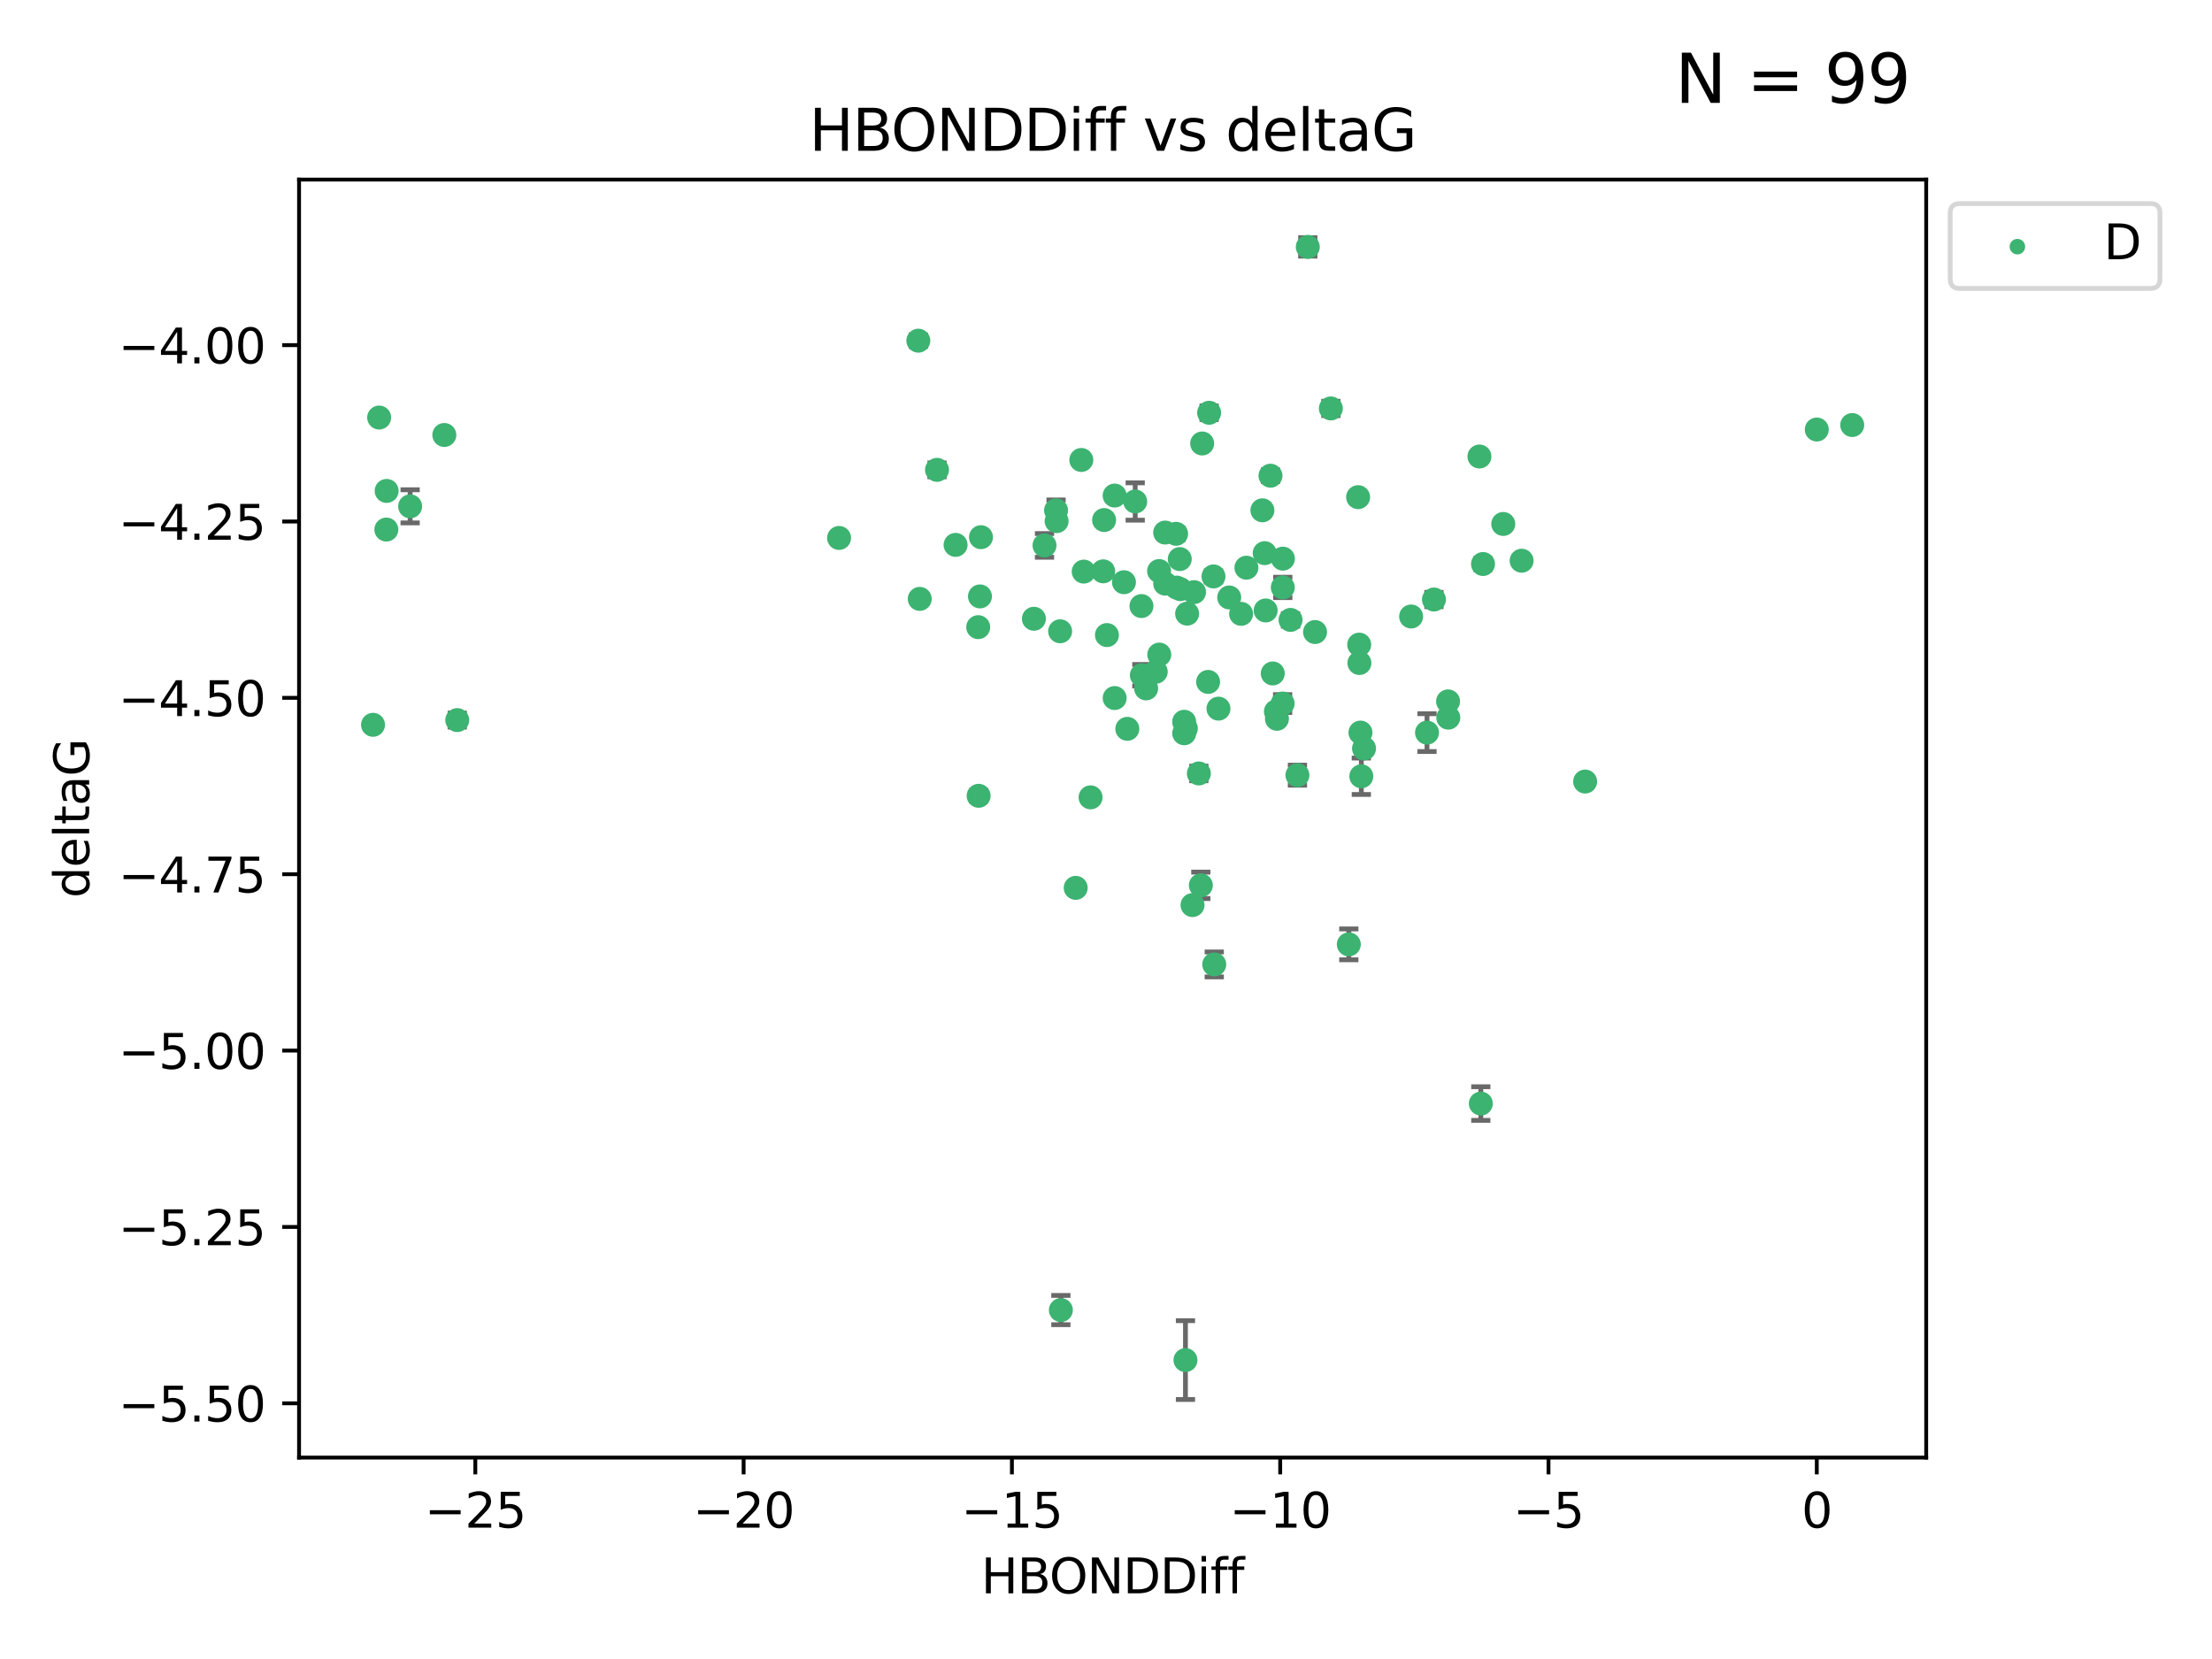 <?xml version="1.0" encoding="utf-8" standalone="no"?>
<!DOCTYPE svg PUBLIC "-//W3C//DTD SVG 1.1//EN"
  "http://www.w3.org/Graphics/SVG/1.1/DTD/svg11.dtd">
<svg xmlns:xlink="http://www.w3.org/1999/xlink" width="460.8pt" height="345.6pt" viewBox="0 0 460.8 345.6" xmlns="http://www.w3.org/2000/svg" version="1.1">
 <defs>
  <style type="text/css">*{stroke-linejoin: round; stroke-linecap: butt}</style>
 </defs>
 <g id="figure_1">
  <g id="patch_1">
   <path d="M 0 345.6 
L 460.8 345.6 
L 460.8 0 
L 0 0 
z
" style="fill: #ffffff"/>
  </g>
  <g id="axes_1">
   <g id="patch_2">
    <path d="M 62.3 303.64 
L 401.26 303.64 
L 401.26 37.411 
L 62.3 37.411 
z
" style="fill: #ffffff"/>
   </g>
   <g id="PathCollection_1">
    <defs>
     <path id="m77d39ae84e" d="M 0 1.118 
C 0.297 1.118 0.581 1 0.791 0.791 
C 1 0.581 1.118 0.297 1.118 0 
C 1.118 -0.297 1 -0.581 0.791 -0.791 
C 0.581 -1 0.297 -1.118 0 -1.118 
C -0.297 -1.118 -0.581 -1 -0.791 -0.791 
C -1 -0.581 -1.118 -0.297 -1.118 0 
C -1.118 0.297 -1 0.581 -0.791 0.791 
C -0.581 1 -0.297 1.118 0 1.118 
z
" style="stroke: #3cb371"/>
    </defs>
    <g clip-path="url(#p408274ef2d)">
     <use xlink:href="#m77d39ae84e" x="283.191" y="138.118" style="fill: #3cb371; stroke: #3cb371"/>
     <use xlink:href="#m77d39ae84e" x="234.139" y="121.286" style="fill: #3cb371; stroke: #3cb371"/>
     <use xlink:href="#m77d39ae84e" x="273.949" y="131.662" style="fill: #3cb371; stroke: #3cb371"/>
     <use xlink:href="#m77d39ae84e" x="191.599" y="124.758" style="fill: #3cb371; stroke: #3cb371"/>
     <use xlink:href="#m77d39ae84e" x="232.205" y="145.415" style="fill: #3cb371; stroke: #3cb371"/>
     <use xlink:href="#m77d39ae84e" x="249.745" y="161.126" style="fill: #3cb371; stroke: #3cb371"/>
     <use xlink:href="#m77d39ae84e" x="227.185" y="166.104" style="fill: #3cb371; stroke: #3cb371"/>
     <use xlink:href="#m77d39ae84e" x="232.201" y="103.235" style="fill: #3cb371; stroke: #3cb371"/>
     <use xlink:href="#m77d39ae84e" x="246.682" y="150.356" style="fill: #3cb371; stroke: #3cb371"/>
     <use xlink:href="#m77d39ae84e" x="78.985" y="86.983" style="fill: #3cb371; stroke: #3cb371"/>
     <use xlink:href="#m77d39ae84e" x="246.69" y="152.753" style="fill: #3cb371; stroke: #3cb371"/>
     <use xlink:href="#m77d39ae84e" x="283.145" y="134.288" style="fill: #3cb371; stroke: #3cb371"/>
     <use xlink:href="#m77d39ae84e" x="224.089" y="184.956" style="fill: #3cb371; stroke: #3cb371"/>
     <use xlink:href="#m77d39ae84e" x="246.953" y="283.329" style="fill: #3cb371; stroke: #3cb371"/>
     <use xlink:href="#m77d39ae84e" x="203.867" y="165.779" style="fill: #3cb371; stroke: #3cb371"/>
     <use xlink:href="#m77d39ae84e" x="267.229" y="122.369" style="fill: #3cb371; stroke: #3cb371"/>
     <use xlink:href="#m77d39ae84e" x="80.482" y="110.317" style="fill: #3cb371; stroke: #3cb371"/>
     <use xlink:href="#m77d39ae84e" x="230.595" y="132.294" style="fill: #3cb371; stroke: #3cb371"/>
     <use xlink:href="#m77d39ae84e" x="283.407" y="152.611" style="fill: #3cb371; stroke: #3cb371"/>
     <use xlink:href="#m77d39ae84e" x="95.254" y="150.008" style="fill: #3cb371; stroke: #3cb371"/>
     <use xlink:href="#m77d39ae84e" x="265.139" y="140.293" style="fill: #3cb371; stroke: #3cb371"/>
     <use xlink:href="#m77d39ae84e" x="220.845" y="131.506" style="fill: #3cb371; stroke: #3cb371"/>
     <use xlink:href="#m77d39ae84e" x="264.665" y="99.098" style="fill: #3cb371; stroke: #3cb371"/>
     <use xlink:href="#m77d39ae84e" x="236.483" y="104.47" style="fill: #3cb371; stroke: #3cb371"/>
     <use xlink:href="#m77d39ae84e" x="220.114" y="108.561" style="fill: #3cb371; stroke: #3cb371"/>
     <use xlink:href="#m77d39ae84e" x="272.438" y="51.434" style="fill: #3cb371; stroke: #3cb371"/>
     <use xlink:href="#m77d39ae84e" x="253.829" y="147.622" style="fill: #3cb371; stroke: #3cb371"/>
     <use xlink:href="#m77d39ae84e" x="250.156" y="184.43" style="fill: #3cb371; stroke: #3cb371"/>
     <use xlink:href="#m77d39ae84e" x="238.761" y="143.406" style="fill: #3cb371; stroke: #3cb371"/>
     <use xlink:href="#m77d39ae84e" x="251.673" y="142.055" style="fill: #3cb371; stroke: #3cb371"/>
     <use xlink:href="#m77d39ae84e" x="199.065" y="113.51" style="fill: #3cb371; stroke: #3cb371"/>
     <use xlink:href="#m77d39ae84e" x="268.843" y="129.138" style="fill: #3cb371; stroke: #3cb371"/>
     <use xlink:href="#m77d39ae84e" x="204.146" y="124.245" style="fill: #3cb371; stroke: #3cb371"/>
     <use xlink:href="#m77d39ae84e" x="267.251" y="116.376" style="fill: #3cb371; stroke: #3cb371"/>
     <use xlink:href="#m77d39ae84e" x="267.196" y="146.559" style="fill: #3cb371; stroke: #3cb371"/>
     <use xlink:href="#m77d39ae84e" x="250.432" y="92.385" style="fill: #3cb371; stroke: #3cb371"/>
     <use xlink:href="#m77d39ae84e" x="247.036" y="151.745" style="fill: #3cb371; stroke: #3cb371"/>
     <use xlink:href="#m77d39ae84e" x="234.84" y="151.83" style="fill: #3cb371; stroke: #3cb371"/>
     <use xlink:href="#m77d39ae84e" x="265.796" y="148.213" style="fill: #3cb371; stroke: #3cb371"/>
     <use xlink:href="#m77d39ae84e" x="204.353" y="111.904" style="fill: #3cb371; stroke: #3cb371"/>
     <use xlink:href="#m77d39ae84e" x="80.544" y="102.267" style="fill: #3cb371; stroke: #3cb371"/>
     <use xlink:href="#m77d39ae84e" x="174.795" y="112.063" style="fill: #3cb371; stroke: #3cb371"/>
     <use xlink:href="#m77d39ae84e" x="245.767" y="116.463" style="fill: #3cb371; stroke: #3cb371"/>
     <use xlink:href="#m77d39ae84e" x="219.995" y="106.314" style="fill: #3cb371; stroke: #3cb371"/>
     <use xlink:href="#m77d39ae84e" x="297.273" y="152.617" style="fill: #3cb371; stroke: #3cb371"/>
     <use xlink:href="#m77d39ae84e" x="263.458" y="115.232" style="fill: #3cb371; stroke: #3cb371"/>
     <use xlink:href="#m77d39ae84e" x="229.815" y="119.019" style="fill: #3cb371; stroke: #3cb371"/>
     <use xlink:href="#m77d39ae84e" x="92.56" y="90.613" style="fill: #3cb371; stroke: #3cb371"/>
     <use xlink:href="#m77d39ae84e" x="191.304" y="70.97" style="fill: #3cb371; stroke: #3cb371"/>
     <use xlink:href="#m77d39ae84e" x="247.299" y="127.834" style="fill: #3cb371; stroke: #3cb371"/>
     <use xlink:href="#m77d39ae84e" x="241.498" y="136.365" style="fill: #3cb371; stroke: #3cb371"/>
     <use xlink:href="#m77d39ae84e" x="256.067" y="124.463" style="fill: #3cb371; stroke: #3cb371"/>
     <use xlink:href="#m77d39ae84e" x="251.88" y="85.988" style="fill: #3cb371; stroke: #3cb371"/>
     <use xlink:href="#m77d39ae84e" x="241.459" y="118.959" style="fill: #3cb371; stroke: #3cb371"/>
     <use xlink:href="#m77d39ae84e" x="263.658" y="127.171" style="fill: #3cb371; stroke: #3cb371"/>
     <use xlink:href="#m77d39ae84e" x="245" y="111.204" style="fill: #3cb371; stroke: #3cb371"/>
     <use xlink:href="#m77d39ae84e" x="225.759" y="119.074" style="fill: #3cb371; stroke: #3cb371"/>
     <use xlink:href="#m77d39ae84e" x="248.426" y="188.543" style="fill: #3cb371; stroke: #3cb371"/>
     <use xlink:href="#m77d39ae84e" x="195.197" y="97.88" style="fill: #3cb371; stroke: #3cb371"/>
     <use xlink:href="#m77d39ae84e" x="242.732" y="121.582" style="fill: #3cb371; stroke: #3cb371"/>
     <use xlink:href="#m77d39ae84e" x="262.98" y="106.305" style="fill: #3cb371; stroke: #3cb371"/>
     <use xlink:href="#m77d39ae84e" x="245.133" y="122.408" style="fill: #3cb371; stroke: #3cb371"/>
     <use xlink:href="#m77d39ae84e" x="237.784" y="126.254" style="fill: #3cb371; stroke: #3cb371"/>
     <use xlink:href="#m77d39ae84e" x="252.793" y="120.081" style="fill: #3cb371; stroke: #3cb371"/>
     <use xlink:href="#m77d39ae84e" x="242.724" y="110.943" style="fill: #3cb371; stroke: #3cb371"/>
     <use xlink:href="#m77d39ae84e" x="217.591" y="113.619" style="fill: #3cb371; stroke: #3cb371"/>
     <use xlink:href="#m77d39ae84e" x="316.981" y="116.805" style="fill: #3cb371; stroke: #3cb371"/>
     <use xlink:href="#m77d39ae84e" x="258.544" y="127.877" style="fill: #3cb371; stroke: #3cb371"/>
     <use xlink:href="#m77d39ae84e" x="259.65" y="118.261" style="fill: #3cb371; stroke: #3cb371"/>
     <use xlink:href="#m77d39ae84e" x="283.588" y="161.712" style="fill: #3cb371; stroke: #3cb371"/>
     <use xlink:href="#m77d39ae84e" x="215.38" y="128.897" style="fill: #3cb371; stroke: #3cb371"/>
     <use xlink:href="#m77d39ae84e" x="220.998" y="272.911" style="fill: #3cb371; stroke: #3cb371"/>
     <use xlink:href="#m77d39ae84e" x="308.936" y="117.493" style="fill: #3cb371; stroke: #3cb371"/>
     <use xlink:href="#m77d39ae84e" x="225.258" y="95.818" style="fill: #3cb371; stroke: #3cb371"/>
     <use xlink:href="#m77d39ae84e" x="230.002" y="108.333" style="fill: #3cb371; stroke: #3cb371"/>
     <use xlink:href="#m77d39ae84e" x="240.76" y="139.945" style="fill: #3cb371; stroke: #3cb371"/>
     <use xlink:href="#m77d39ae84e" x="270.279" y="161.479" style="fill: #3cb371; stroke: #3cb371"/>
     <use xlink:href="#m77d39ae84e" x="298.716" y="124.888" style="fill: #3cb371; stroke: #3cb371"/>
     <use xlink:href="#m77d39ae84e" x="252.951" y="200.907" style="fill: #3cb371; stroke: #3cb371"/>
     <use xlink:href="#m77d39ae84e" x="266.009" y="149.739" style="fill: #3cb371; stroke: #3cb371"/>
     <use xlink:href="#m77d39ae84e" x="248.742" y="123.355" style="fill: #3cb371; stroke: #3cb371"/>
     <use xlink:href="#m77d39ae84e" x="277.241" y="85.084" style="fill: #3cb371; stroke: #3cb371"/>
     <use xlink:href="#m77d39ae84e" x="245.885" y="122.727" style="fill: #3cb371; stroke: #3cb371"/>
     <use xlink:href="#m77d39ae84e" x="237.868" y="140.66" style="fill: #3cb371; stroke: #3cb371"/>
     <use xlink:href="#m77d39ae84e" x="280.983" y="196.729" style="fill: #3cb371; stroke: #3cb371"/>
     <use xlink:href="#m77d39ae84e" x="284.151" y="155.918" style="fill: #3cb371; stroke: #3cb371"/>
     <use xlink:href="#m77d39ae84e" x="203.779" y="130.647" style="fill: #3cb371; stroke: #3cb371"/>
     <use xlink:href="#m77d39ae84e" x="293.962" y="128.427" style="fill: #3cb371; stroke: #3cb371"/>
     <use xlink:href="#m77d39ae84e" x="308.482" y="229.892" style="fill: #3cb371; stroke: #3cb371"/>
     <use xlink:href="#m77d39ae84e" x="85.438" y="105.478" style="fill: #3cb371; stroke: #3cb371"/>
     <use xlink:href="#m77d39ae84e" x="77.707" y="150.991" style="fill: #3cb371; stroke: #3cb371"/>
     <use xlink:href="#m77d39ae84e" x="301.656" y="146.113" style="fill: #3cb371; stroke: #3cb371"/>
     <use xlink:href="#m77d39ae84e" x="282.919" y="103.567" style="fill: #3cb371; stroke: #3cb371"/>
     <use xlink:href="#m77d39ae84e" x="313.156" y="109.15" style="fill: #3cb371; stroke: #3cb371"/>
     <use xlink:href="#m77d39ae84e" x="301.706" y="149.5" style="fill: #3cb371; stroke: #3cb371"/>
     <use xlink:href="#m77d39ae84e" x="385.853" y="88.543" style="fill: #3cb371; stroke: #3cb371"/>
     <use xlink:href="#m77d39ae84e" x="378.47" y="89.479" style="fill: #3cb371; stroke: #3cb371"/>
     <use xlink:href="#m77d39ae84e" x="308.194" y="95.1" style="fill: #3cb371; stroke: #3cb371"/>
     <use xlink:href="#m77d39ae84e" x="330.214" y="162.811" style="fill: #3cb371; stroke: #3cb371"/>
    </g>
   </g>
   <g id="matplotlib.axis_1">
    <g id="xtick_1">
     <g id="line2d_1">
      <defs>
       <path id="m80b4cfca20" d="M 0 0 
L 0 3.5 
" style="stroke: #000000; stroke-width: 0.8"/>
      </defs>
      <g>
       <use xlink:href="#m80b4cfca20" x="99.017" y="303.64" style="stroke: #000000; stroke-width: 0.8"/>
      </g>
     </g>
     <g id="text_1">
      <!-- −25 -->
      <g transform="translate(88.465 318.238)scale(0.1 -0.1)">
       <defs>
        <path id="DejaVuSans-2212" d="M 678 2272 
L 4684 2272 
L 4684 1741 
L 678 1741 
L 678 2272 
z
" transform="scale(0.016)"/>
        <path id="DejaVuSans-32" d="M 1228 531 
L 3431 531 
L 3431 0 
L 469 0 
L 469 531 
Q 828 903 1448 1529 
Q 2069 2156 2228 2338 
Q 2531 2678 2651 2914 
Q 2772 3150 2772 3378 
Q 2772 3750 2511 3984 
Q 2250 4219 1831 4219 
Q 1534 4219 1204 4116 
Q 875 4013 500 3803 
L 500 4441 
Q 881 4594 1212 4672 
Q 1544 4750 1819 4750 
Q 2544 4750 2975 4387 
Q 3406 4025 3406 3419 
Q 3406 3131 3298 2873 
Q 3191 2616 2906 2266 
Q 2828 2175 2409 1742 
Q 1991 1309 1228 531 
z
" transform="scale(0.016)"/>
        <path id="DejaVuSans-35" d="M 691 4666 
L 3169 4666 
L 3169 4134 
L 1269 4134 
L 1269 2991 
Q 1406 3038 1543 3061 
Q 1681 3084 1819 3084 
Q 2600 3084 3056 2656 
Q 3513 2228 3513 1497 
Q 3513 744 3044 326 
Q 2575 -91 1722 -91 
Q 1428 -91 1123 -41 
Q 819 9 494 109 
L 494 744 
Q 775 591 1075 516 
Q 1375 441 1709 441 
Q 2250 441 2565 725 
Q 2881 1009 2881 1497 
Q 2881 1984 2565 2268 
Q 2250 2553 1709 2553 
Q 1456 2553 1204 2497 
Q 953 2441 691 2322 
L 691 4666 
z
" transform="scale(0.016)"/>
       </defs>
       <use xlink:href="#DejaVuSans-2212"/>
       <use xlink:href="#DejaVuSans-32" x="83.789"/>
       <use xlink:href="#DejaVuSans-35" x="147.412"/>
      </g>
     </g>
    </g>
    <g id="xtick_2">
     <g id="line2d_2">
      <g>
       <use xlink:href="#m80b4cfca20" x="154.908" y="303.64" style="stroke: #000000; stroke-width: 0.8"/>
      </g>
     </g>
     <g id="text_2">
      <!-- −20 -->
      <g transform="translate(144.355 318.238)scale(0.1 -0.1)">
       <defs>
        <path id="DejaVuSans-30" d="M 2034 4250 
Q 1547 4250 1301 3770 
Q 1056 3291 1056 2328 
Q 1056 1369 1301 889 
Q 1547 409 2034 409 
Q 2525 409 2770 889 
Q 3016 1369 3016 2328 
Q 3016 3291 2770 3770 
Q 2525 4250 2034 4250 
z
M 2034 4750 
Q 2819 4750 3233 4129 
Q 3647 3509 3647 2328 
Q 3647 1150 3233 529 
Q 2819 -91 2034 -91 
Q 1250 -91 836 529 
Q 422 1150 422 2328 
Q 422 3509 836 4129 
Q 1250 4750 2034 4750 
z
" transform="scale(0.016)"/>
       </defs>
       <use xlink:href="#DejaVuSans-2212"/>
       <use xlink:href="#DejaVuSans-32" x="83.789"/>
       <use xlink:href="#DejaVuSans-30" x="147.412"/>
      </g>
     </g>
    </g>
    <g id="xtick_3">
     <g id="line2d_3">
      <g>
       <use xlink:href="#m80b4cfca20" x="210.798" y="303.64" style="stroke: #000000; stroke-width: 0.8"/>
      </g>
     </g>
     <g id="text_3">
      <!-- −15 -->
      <g transform="translate(200.246 318.238)scale(0.1 -0.1)">
       <defs>
        <path id="DejaVuSans-31" d="M 794 531 
L 1825 531 
L 1825 4091 
L 703 3866 
L 703 4441 
L 1819 4666 
L 2450 4666 
L 2450 531 
L 3481 531 
L 3481 0 
L 794 0 
L 794 531 
z
" transform="scale(0.016)"/>
       </defs>
       <use xlink:href="#DejaVuSans-2212"/>
       <use xlink:href="#DejaVuSans-31" x="83.789"/>
       <use xlink:href="#DejaVuSans-35" x="147.412"/>
      </g>
     </g>
    </g>
    <g id="xtick_4">
     <g id="line2d_4">
      <g>
       <use xlink:href="#m80b4cfca20" x="266.689" y="303.64" style="stroke: #000000; stroke-width: 0.8"/>
      </g>
     </g>
     <g id="text_4">
      <!-- −10 -->
      <g transform="translate(256.136 318.238)scale(0.1 -0.1)">
       <use xlink:href="#DejaVuSans-2212"/>
       <use xlink:href="#DejaVuSans-31" x="83.789"/>
       <use xlink:href="#DejaVuSans-30" x="147.412"/>
      </g>
     </g>
    </g>
    <g id="xtick_5">
     <g id="line2d_5">
      <g>
       <use xlink:href="#m80b4cfca20" x="322.579" y="303.64" style="stroke: #000000; stroke-width: 0.8"/>
      </g>
     </g>
     <g id="text_5">
      <!-- −5 -->
      <g transform="translate(315.208 318.238)scale(0.1 -0.1)">
       <use xlink:href="#DejaVuSans-2212"/>
       <use xlink:href="#DejaVuSans-35" x="83.789"/>
      </g>
     </g>
    </g>
    <g id="xtick_6">
     <g id="line2d_6">
      <g>
       <use xlink:href="#m80b4cfca20" x="378.47" y="303.64" style="stroke: #000000; stroke-width: 0.8"/>
      </g>
     </g>
     <g id="text_6">
      <!-- 0 -->
      <g transform="translate(375.288 318.238)scale(0.1 -0.1)">
       <use xlink:href="#DejaVuSans-30"/>
      </g>
     </g>
    </g>
    <g id="text_7">
     <!-- HBONDDiff -->
     <g transform="translate(204.391 331.917)scale(0.1 -0.1)">
      <defs>
       <path id="DejaVuSans-48" d="M 628 4666 
L 1259 4666 
L 1259 2753 
L 3553 2753 
L 3553 4666 
L 4184 4666 
L 4184 0 
L 3553 0 
L 3553 2222 
L 1259 2222 
L 1259 0 
L 628 0 
L 628 4666 
z
" transform="scale(0.016)"/>
       <path id="DejaVuSans-42" d="M 1259 2228 
L 1259 519 
L 2272 519 
Q 2781 519 3026 730 
Q 3272 941 3272 1375 
Q 3272 1813 3026 2020 
Q 2781 2228 2272 2228 
L 1259 2228 
z
M 1259 4147 
L 1259 2741 
L 2194 2741 
Q 2656 2741 2882 2914 
Q 3109 3088 3109 3444 
Q 3109 3797 2882 3972 
Q 2656 4147 2194 4147 
L 1259 4147 
z
M 628 4666 
L 2241 4666 
Q 2963 4666 3353 4366 
Q 3744 4066 3744 3513 
Q 3744 3084 3544 2831 
Q 3344 2578 2956 2516 
Q 3422 2416 3680 2098 
Q 3938 1781 3938 1306 
Q 3938 681 3513 340 
Q 3088 0 2303 0 
L 628 0 
L 628 4666 
z
" transform="scale(0.016)"/>
       <path id="DejaVuSans-4f" d="M 2522 4238 
Q 1834 4238 1429 3725 
Q 1025 3213 1025 2328 
Q 1025 1447 1429 934 
Q 1834 422 2522 422 
Q 3209 422 3611 934 
Q 4013 1447 4013 2328 
Q 4013 3213 3611 3725 
Q 3209 4238 2522 4238 
z
M 2522 4750 
Q 3503 4750 4090 4092 
Q 4678 3434 4678 2328 
Q 4678 1225 4090 567 
Q 3503 -91 2522 -91 
Q 1538 -91 948 565 
Q 359 1222 359 2328 
Q 359 3434 948 4092 
Q 1538 4750 2522 4750 
z
" transform="scale(0.016)"/>
       <path id="DejaVuSans-4e" d="M 628 4666 
L 1478 4666 
L 3547 763 
L 3547 4666 
L 4159 4666 
L 4159 0 
L 3309 0 
L 1241 3903 
L 1241 0 
L 628 0 
L 628 4666 
z
" transform="scale(0.016)"/>
       <path id="DejaVuSans-44" d="M 1259 4147 
L 1259 519 
L 2022 519 
Q 2988 519 3436 956 
Q 3884 1394 3884 2338 
Q 3884 3275 3436 3711 
Q 2988 4147 2022 4147 
L 1259 4147 
z
M 628 4666 
L 1925 4666 
Q 3281 4666 3915 4102 
Q 4550 3538 4550 2338 
Q 4550 1131 3912 565 
Q 3275 0 1925 0 
L 628 0 
L 628 4666 
z
" transform="scale(0.016)"/>
       <path id="DejaVuSans-69" d="M 603 3500 
L 1178 3500 
L 1178 0 
L 603 0 
L 603 3500 
z
M 603 4863 
L 1178 4863 
L 1178 4134 
L 603 4134 
L 603 4863 
z
" transform="scale(0.016)"/>
       <path id="DejaVuSans-66" d="M 2375 4863 
L 2375 4384 
L 1825 4384 
Q 1516 4384 1395 4259 
Q 1275 4134 1275 3809 
L 1275 3500 
L 2222 3500 
L 2222 3053 
L 1275 3053 
L 1275 0 
L 697 0 
L 697 3053 
L 147 3053 
L 147 3500 
L 697 3500 
L 697 3744 
Q 697 4328 969 4595 
Q 1241 4863 1831 4863 
L 2375 4863 
z
" transform="scale(0.016)"/>
      </defs>
      <use xlink:href="#DejaVuSans-48"/>
      <use xlink:href="#DejaVuSans-42" x="75.195"/>
      <use xlink:href="#DejaVuSans-4f" x="142.049"/>
      <use xlink:href="#DejaVuSans-4e" x="220.76"/>
      <use xlink:href="#DejaVuSans-44" x="295.564"/>
      <use xlink:href="#DejaVuSans-44" x="372.566"/>
      <use xlink:href="#DejaVuSans-69" x="449.568"/>
      <use xlink:href="#DejaVuSans-66" x="477.352"/>
      <use xlink:href="#DejaVuSans-66" x="512.557"/>
     </g>
    </g>
   </g>
   <g id="matplotlib.axis_2">
    <g id="ytick_1">
     <g id="line2d_7">
      <defs>
       <path id="mc9108541fd" d="M 0 0 
L -3.5 0 
" style="stroke: #000000; stroke-width: 0.8"/>
      </defs>
      <g>
       <use xlink:href="#mc9108541fd" x="62.3" y="292.337" style="stroke: #000000; stroke-width: 0.8"/>
      </g>
     </g>
     <g id="text_8">
      <!-- −5.50 -->
      <g transform="translate(24.655 296.136)scale(0.1 -0.1)">
       <defs>
        <path id="DejaVuSans-2e" d="M 684 794 
L 1344 794 
L 1344 0 
L 684 0 
L 684 794 
z
" transform="scale(0.016)"/>
       </defs>
       <use xlink:href="#DejaVuSans-2212"/>
       <use xlink:href="#DejaVuSans-35" x="83.789"/>
       <use xlink:href="#DejaVuSans-2e" x="147.412"/>
       <use xlink:href="#DejaVuSans-35" x="179.199"/>
       <use xlink:href="#DejaVuSans-30" x="242.822"/>
      </g>
     </g>
    </g>
    <g id="ytick_2">
     <g id="line2d_8">
      <g>
       <use xlink:href="#mc9108541fd" x="62.3" y="255.597" style="stroke: #000000; stroke-width: 0.8"/>
      </g>
     </g>
     <g id="text_9">
      <!-- −5.25 -->
      <g transform="translate(24.655 259.396)scale(0.1 -0.1)">
       <use xlink:href="#DejaVuSans-2212"/>
       <use xlink:href="#DejaVuSans-35" x="83.789"/>
       <use xlink:href="#DejaVuSans-2e" x="147.412"/>
       <use xlink:href="#DejaVuSans-32" x="179.199"/>
       <use xlink:href="#DejaVuSans-35" x="242.822"/>
      </g>
     </g>
    </g>
    <g id="ytick_3">
     <g id="line2d_9">
      <g>
       <use xlink:href="#mc9108541fd" x="62.3" y="218.857" style="stroke: #000000; stroke-width: 0.8"/>
      </g>
     </g>
     <g id="text_10">
      <!-- −5.00 -->
      <g transform="translate(24.655 222.656)scale(0.1 -0.1)">
       <use xlink:href="#DejaVuSans-2212"/>
       <use xlink:href="#DejaVuSans-35" x="83.789"/>
       <use xlink:href="#DejaVuSans-2e" x="147.412"/>
       <use xlink:href="#DejaVuSans-30" x="179.199"/>
       <use xlink:href="#DejaVuSans-30" x="242.822"/>
      </g>
     </g>
    </g>
    <g id="ytick_4">
     <g id="line2d_10">
      <g>
       <use xlink:href="#mc9108541fd" x="62.3" y="182.117" style="stroke: #000000; stroke-width: 0.8"/>
      </g>
     </g>
     <g id="text_11">
      <!-- −4.75 -->
      <g transform="translate(24.655 185.917)scale(0.1 -0.1)">
       <defs>
        <path id="DejaVuSans-34" d="M 2419 4116 
L 825 1625 
L 2419 1625 
L 2419 4116 
z
M 2253 4666 
L 3047 4666 
L 3047 1625 
L 3713 1625 
L 3713 1100 
L 3047 1100 
L 3047 0 
L 2419 0 
L 2419 1100 
L 313 1100 
L 313 1709 
L 2253 4666 
z
" transform="scale(0.016)"/>
        <path id="DejaVuSans-37" d="M 525 4666 
L 3525 4666 
L 3525 4397 
L 1831 0 
L 1172 0 
L 2766 4134 
L 525 4134 
L 525 4666 
z
" transform="scale(0.016)"/>
       </defs>
       <use xlink:href="#DejaVuSans-2212"/>
       <use xlink:href="#DejaVuSans-34" x="83.789"/>
       <use xlink:href="#DejaVuSans-2e" x="147.412"/>
       <use xlink:href="#DejaVuSans-37" x="179.199"/>
       <use xlink:href="#DejaVuSans-35" x="242.822"/>
      </g>
     </g>
    </g>
    <g id="ytick_5">
     <g id="line2d_11">
      <g>
       <use xlink:href="#mc9108541fd" x="62.3" y="145.378" style="stroke: #000000; stroke-width: 0.8"/>
      </g>
     </g>
     <g id="text_12">
      <!-- −4.50 -->
      <g transform="translate(24.655 149.177)scale(0.1 -0.1)">
       <use xlink:href="#DejaVuSans-2212"/>
       <use xlink:href="#DejaVuSans-34" x="83.789"/>
       <use xlink:href="#DejaVuSans-2e" x="147.412"/>
       <use xlink:href="#DejaVuSans-35" x="179.199"/>
       <use xlink:href="#DejaVuSans-30" x="242.822"/>
      </g>
     </g>
    </g>
    <g id="ytick_6">
     <g id="line2d_12">
      <g>
       <use xlink:href="#mc9108541fd" x="62.3" y="108.638" style="stroke: #000000; stroke-width: 0.8"/>
      </g>
     </g>
     <g id="text_13">
      <!-- −4.25 -->
      <g transform="translate(24.655 112.437)scale(0.1 -0.1)">
       <use xlink:href="#DejaVuSans-2212"/>
       <use xlink:href="#DejaVuSans-34" x="83.789"/>
       <use xlink:href="#DejaVuSans-2e" x="147.412"/>
       <use xlink:href="#DejaVuSans-32" x="179.199"/>
       <use xlink:href="#DejaVuSans-35" x="242.822"/>
      </g>
     </g>
    </g>
    <g id="ytick_7">
     <g id="line2d_13">
      <g>
       <use xlink:href="#mc9108541fd" x="62.3" y="71.898" style="stroke: #000000; stroke-width: 0.8"/>
      </g>
     </g>
     <g id="text_14">
      <!-- −4.00 -->
      <g transform="translate(24.655 75.698)scale(0.1 -0.1)">
       <use xlink:href="#DejaVuSans-2212"/>
       <use xlink:href="#DejaVuSans-34" x="83.789"/>
       <use xlink:href="#DejaVuSans-2e" x="147.412"/>
       <use xlink:href="#DejaVuSans-30" x="179.199"/>
       <use xlink:href="#DejaVuSans-30" x="242.822"/>
      </g>
     </g>
    </g>
    <g id="text_15">
     <!-- deltaG -->
     <g transform="translate(18.575 187.064)rotate(-90)scale(0.1 -0.1)">
      <defs>
       <path id="DejaVuSans-64" d="M 2906 2969 
L 2906 4863 
L 3481 4863 
L 3481 0 
L 2906 0 
L 2906 525 
Q 2725 213 2448 61 
Q 2172 -91 1784 -91 
Q 1150 -91 751 415 
Q 353 922 353 1747 
Q 353 2572 751 3078 
Q 1150 3584 1784 3584 
Q 2172 3584 2448 3432 
Q 2725 3281 2906 2969 
z
M 947 1747 
Q 947 1113 1208 752 
Q 1469 391 1925 391 
Q 2381 391 2643 752 
Q 2906 1113 2906 1747 
Q 2906 2381 2643 2742 
Q 2381 3103 1925 3103 
Q 1469 3103 1208 2742 
Q 947 2381 947 1747 
z
" transform="scale(0.016)"/>
       <path id="DejaVuSans-65" d="M 3597 1894 
L 3597 1613 
L 953 1613 
Q 991 1019 1311 708 
Q 1631 397 2203 397 
Q 2534 397 2845 478 
Q 3156 559 3463 722 
L 3463 178 
Q 3153 47 2828 -22 
Q 2503 -91 2169 -91 
Q 1331 -91 842 396 
Q 353 884 353 1716 
Q 353 2575 817 3079 
Q 1281 3584 2069 3584 
Q 2775 3584 3186 3129 
Q 3597 2675 3597 1894 
z
M 3022 2063 
Q 3016 2534 2758 2815 
Q 2500 3097 2075 3097 
Q 1594 3097 1305 2825 
Q 1016 2553 972 2059 
L 3022 2063 
z
" transform="scale(0.016)"/>
       <path id="DejaVuSans-6c" d="M 603 4863 
L 1178 4863 
L 1178 0 
L 603 0 
L 603 4863 
z
" transform="scale(0.016)"/>
       <path id="DejaVuSans-74" d="M 1172 4494 
L 1172 3500 
L 2356 3500 
L 2356 3053 
L 1172 3053 
L 1172 1153 
Q 1172 725 1289 603 
Q 1406 481 1766 481 
L 2356 481 
L 2356 0 
L 1766 0 
Q 1100 0 847 248 
Q 594 497 594 1153 
L 594 3053 
L 172 3053 
L 172 3500 
L 594 3500 
L 594 4494 
L 1172 4494 
z
" transform="scale(0.016)"/>
       <path id="DejaVuSans-61" d="M 2194 1759 
Q 1497 1759 1228 1600 
Q 959 1441 959 1056 
Q 959 750 1161 570 
Q 1363 391 1709 391 
Q 2188 391 2477 730 
Q 2766 1069 2766 1631 
L 2766 1759 
L 2194 1759 
z
M 3341 1997 
L 3341 0 
L 2766 0 
L 2766 531 
Q 2569 213 2275 61 
Q 1981 -91 1556 -91 
Q 1019 -91 701 211 
Q 384 513 384 1019 
Q 384 1609 779 1909 
Q 1175 2209 1959 2209 
L 2766 2209 
L 2766 2266 
Q 2766 2663 2505 2880 
Q 2244 3097 1772 3097 
Q 1472 3097 1187 3025 
Q 903 2953 641 2809 
L 641 3341 
Q 956 3463 1253 3523 
Q 1550 3584 1831 3584 
Q 2591 3584 2966 3190 
Q 3341 2797 3341 1997 
z
" transform="scale(0.016)"/>
       <path id="DejaVuSans-47" d="M 3809 666 
L 3809 1919 
L 2778 1919 
L 2778 2438 
L 4434 2438 
L 4434 434 
Q 4069 175 3628 42 
Q 3188 -91 2688 -91 
Q 1594 -91 976 548 
Q 359 1188 359 2328 
Q 359 3472 976 4111 
Q 1594 4750 2688 4750 
Q 3144 4750 3555 4637 
Q 3966 4525 4313 4306 
L 4313 3634 
Q 3963 3931 3569 4081 
Q 3175 4231 2741 4231 
Q 1884 4231 1454 3753 
Q 1025 3275 1025 2328 
Q 1025 1384 1454 906 
Q 1884 428 2741 428 
Q 3075 428 3337 486 
Q 3600 544 3809 666 
z
" transform="scale(0.016)"/>
      </defs>
      <use xlink:href="#DejaVuSans-64"/>
      <use xlink:href="#DejaVuSans-65" x="63.477"/>
      <use xlink:href="#DejaVuSans-6c" x="125"/>
      <use xlink:href="#DejaVuSans-74" x="152.783"/>
      <use xlink:href="#DejaVuSans-61" x="191.992"/>
      <use xlink:href="#DejaVuSans-47" x="253.271"/>
     </g>
    </g>
   </g>
   <g id="LineCollection_1">
    <path d="M 283.191 138.589 
L 283.191 137.648 
" clip-path="url(#p408274ef2d)" style="fill: none; stroke: #696969"/>
    <path d="M 234.139 121.538 
L 234.139 121.035 
" clip-path="url(#p408274ef2d)" style="fill: none; stroke: #696969"/>
    <path d="M 273.949 131.913 
L 273.949 131.411 
" clip-path="url(#p408274ef2d)" style="fill: none; stroke: #696969"/>
    <path d="M 191.599 124.987 
L 191.599 124.53 
" clip-path="url(#p408274ef2d)" style="fill: none; stroke: #696969"/>
    <path d="M 232.205 145.999 
L 232.205 144.832 
" clip-path="url(#p408274ef2d)" style="fill: none; stroke: #696969"/>
    <path d="M 249.745 162.646 
L 249.745 159.606 
" clip-path="url(#p408274ef2d)" style="fill: none; stroke: #696969"/>
    <path d="M 227.185 166.534 
L 227.185 165.674 
" clip-path="url(#p408274ef2d)" style="fill: none; stroke: #696969"/>
    <path d="M 232.201 104.079 
L 232.201 102.392 
" clip-path="url(#p408274ef2d)" style="fill: none; stroke: #696969"/>
    <path d="M 246.682 150.603 
L 246.682 150.11 
" clip-path="url(#p408274ef2d)" style="fill: none; stroke: #696969"/>
    <path d="M 78.985 87.09 
L 78.985 86.877 
" clip-path="url(#p408274ef2d)" style="fill: none; stroke: #696969"/>
    <path d="M 246.69 153.033 
L 246.69 152.473 
" clip-path="url(#p408274ef2d)" style="fill: none; stroke: #696969"/>
    <path d="M 283.145 135.219 
L 283.145 133.358 
" clip-path="url(#p408274ef2d)" style="fill: none; stroke: #696969"/>
    <path d="M 224.089 185.397 
L 224.089 184.515 
" clip-path="url(#p408274ef2d)" style="fill: none; stroke: #696969"/>
    <path d="M 246.953 291.539 
L 246.953 275.119 
" clip-path="url(#p408274ef2d)" style="fill: none; stroke: #696969"/>
    <path d="M 203.867 166.884 
L 203.867 164.674 
" clip-path="url(#p408274ef2d)" style="fill: none; stroke: #696969"/>
    <path d="M 267.229 124.496 
L 267.229 120.243 
" clip-path="url(#p408274ef2d)" style="fill: none; stroke: #696969"/>
    <path d="M 80.482 110.674 
L 80.482 109.96 
" clip-path="url(#p408274ef2d)" style="fill: none; stroke: #696969"/>
    <path d="M 230.595 133.142 
L 230.595 131.447 
" clip-path="url(#p408274ef2d)" style="fill: none; stroke: #696969"/>
    <path d="M 283.407 153.416 
L 283.407 151.806 
" clip-path="url(#p408274ef2d)" style="fill: none; stroke: #696969"/>
    <path d="M 95.254 151.464 
L 95.254 148.551 
" clip-path="url(#p408274ef2d)" style="fill: none; stroke: #696969"/>
    <path d="M 265.139 141.098 
L 265.139 139.487 
" clip-path="url(#p408274ef2d)" style="fill: none; stroke: #696969"/>
    <path d="M 220.845 132.228 
L 220.845 130.784 
" clip-path="url(#p408274ef2d)" style="fill: none; stroke: #696969"/>
    <path d="M 264.665 100.312 
L 264.665 97.884 
" clip-path="url(#p408274ef2d)" style="fill: none; stroke: #696969"/>
    <path d="M 236.483 108.359 
L 236.483 100.581 
" clip-path="url(#p408274ef2d)" style="fill: none; stroke: #696969"/>
    <path d="M 220.114 108.896 
L 220.114 108.226 
" clip-path="url(#p408274ef2d)" style="fill: none; stroke: #696969"/>
    <path d="M 272.438 53.355 
L 272.438 49.513 
" clip-path="url(#p408274ef2d)" style="fill: none; stroke: #696969"/>
    <path d="M 253.829 148.366 
L 253.829 146.878 
" clip-path="url(#p408274ef2d)" style="fill: none; stroke: #696969"/>
    <path d="M 250.156 187.184 
L 250.156 181.676 
" clip-path="url(#p408274ef2d)" style="fill: none; stroke: #696969"/>
    <path d="M 238.761 143.59 
L 238.761 143.221 
" clip-path="url(#p408274ef2d)" style="fill: none; stroke: #696969"/>
    <path d="M 251.673 142.833 
L 251.673 141.278 
" clip-path="url(#p408274ef2d)" style="fill: none; stroke: #696969"/>
    <path d="M 199.065 113.928 
L 199.065 113.092 
" clip-path="url(#p408274ef2d)" style="fill: none; stroke: #696969"/>
    <path d="M 268.843 130.436 
L 268.843 127.84 
" clip-path="url(#p408274ef2d)" style="fill: none; stroke: #696969"/>
    <path d="M 204.146 124.653 
L 204.146 123.837 
" clip-path="url(#p408274ef2d)" style="fill: none; stroke: #696969"/>
    <path d="M 267.251 116.911 
L 267.251 115.842 
" clip-path="url(#p408274ef2d)" style="fill: none; stroke: #696969"/>
    <path d="M 267.196 148.421 
L 267.196 144.697 
" clip-path="url(#p408274ef2d)" style="fill: none; stroke: #696969"/>
    <path d="M 250.432 92.818 
L 250.432 91.953 
" clip-path="url(#p408274ef2d)" style="fill: none; stroke: #696969"/>
    <path d="M 247.036 152.486 
L 247.036 151.004 
" clip-path="url(#p408274ef2d)" style="fill: none; stroke: #696969"/>
    <path d="M 234.84 152.157 
L 234.84 151.503 
" clip-path="url(#p408274ef2d)" style="fill: none; stroke: #696969"/>
    <path d="M 265.796 149.121 
L 265.796 147.306 
" clip-path="url(#p408274ef2d)" style="fill: none; stroke: #696969"/>
    <path d="M 204.353 112.502 
L 204.353 111.306 
" clip-path="url(#p408274ef2d)" style="fill: none; stroke: #696969"/>
    <path d="M 80.544 103.25 
L 80.544 101.284 
" clip-path="url(#p408274ef2d)" style="fill: none; stroke: #696969"/>
    <path d="M 174.795 112.692 
L 174.795 111.433 
" clip-path="url(#p408274ef2d)" style="fill: none; stroke: #696969"/>
    <path d="M 245.767 116.797 
L 245.767 116.129 
" clip-path="url(#p408274ef2d)" style="fill: none; stroke: #696969"/>
    <path d="M 219.995 108.476 
L 219.995 104.152 
" clip-path="url(#p408274ef2d)" style="fill: none; stroke: #696969"/>
    <path d="M 297.273 156.554 
L 297.273 148.68 
" clip-path="url(#p408274ef2d)" style="fill: none; stroke: #696969"/>
    <path d="M 263.458 115.566 
L 263.458 114.897 
" clip-path="url(#p408274ef2d)" style="fill: none; stroke: #696969"/>
    <path d="M 229.815 120.032 
L 229.815 118.006 
" clip-path="url(#p408274ef2d)" style="fill: none; stroke: #696969"/>
    <path d="M 92.56 91.172 
L 92.56 90.055 
" clip-path="url(#p408274ef2d)" style="fill: none; stroke: #696969"/>
    <path d="M 191.304 72.169 
L 191.304 69.771 
" clip-path="url(#p408274ef2d)" style="fill: none; stroke: #696969"/>
    <path d="M 247.299 128.524 
L 247.299 127.143 
" clip-path="url(#p408274ef2d)" style="fill: none; stroke: #696969"/>
    <path d="M 241.498 137.293 
L 241.498 135.437 
" clip-path="url(#p408274ef2d)" style="fill: none; stroke: #696969"/>
    <path d="M 256.067 124.891 
L 256.067 124.035 
" clip-path="url(#p408274ef2d)" style="fill: none; stroke: #696969"/>
    <path d="M 251.88 87.413 
L 251.88 84.563 
" clip-path="url(#p408274ef2d)" style="fill: none; stroke: #696969"/>
    <path d="M 241.459 119.436 
L 241.459 118.483 
" clip-path="url(#p408274ef2d)" style="fill: none; stroke: #696969"/>
    <path d="M 263.658 127.779 
L 263.658 126.563 
" clip-path="url(#p408274ef2d)" style="fill: none; stroke: #696969"/>
    <path d="M 245 112.363 
L 245 110.044 
" clip-path="url(#p408274ef2d)" style="fill: none; stroke: #696969"/>
    <path d="M 225.759 119.446 
L 225.759 118.703 
" clip-path="url(#p408274ef2d)" style="fill: none; stroke: #696969"/>
    <path d="M 248.426 188.952 
L 248.426 188.134 
" clip-path="url(#p408274ef2d)" style="fill: none; stroke: #696969"/>
    <path d="M 195.197 99.334 
L 195.197 96.427 
" clip-path="url(#p408274ef2d)" style="fill: none; stroke: #696969"/>
    <path d="M 242.732 122.053 
L 242.732 121.111 
" clip-path="url(#p408274ef2d)" style="fill: none; stroke: #696969"/>
    <path d="M 262.98 107.092 
L 262.98 105.519 
" clip-path="url(#p408274ef2d)" style="fill: none; stroke: #696969"/>
    <path d="M 245.133 122.762 
L 245.133 122.054 
" clip-path="url(#p408274ef2d)" style="fill: none; stroke: #696969"/>
    <path d="M 237.784 127.175 
L 237.784 125.332 
" clip-path="url(#p408274ef2d)" style="fill: none; stroke: #696969"/>
    <path d="M 252.793 121.24 
L 252.793 118.923 
" clip-path="url(#p408274ef2d)" style="fill: none; stroke: #696969"/>
    <path d="M 242.724 111.176 
L 242.724 110.71 
" clip-path="url(#p408274ef2d)" style="fill: none; stroke: #696969"/>
    <path d="M 217.591 116.092 
L 217.591 111.147 
" clip-path="url(#p408274ef2d)" style="fill: none; stroke: #696969"/>
    <path d="M 316.981 116.861 
L 316.981 116.748 
" clip-path="url(#p408274ef2d)" style="fill: none; stroke: #696969"/>
    <path d="M 258.544 128.067 
L 258.544 127.687 
" clip-path="url(#p408274ef2d)" style="fill: none; stroke: #696969"/>
    <path d="M 259.65 119.013 
L 259.65 117.509 
" clip-path="url(#p408274ef2d)" style="fill: none; stroke: #696969"/>
    <path d="M 283.588 165.502 
L 283.588 157.922 
" clip-path="url(#p408274ef2d)" style="fill: none; stroke: #696969"/>
    <path d="M 215.38 129.501 
L 215.38 128.293 
" clip-path="url(#p408274ef2d)" style="fill: none; stroke: #696969"/>
    <path d="M 220.998 275.959 
L 220.998 269.864 
" clip-path="url(#p408274ef2d)" style="fill: none; stroke: #696969"/>
    <path d="M 308.936 118.648 
L 308.936 116.338 
" clip-path="url(#p408274ef2d)" style="fill: none; stroke: #696969"/>
    <path d="M 225.258 96.308 
L 225.258 95.329 
" clip-path="url(#p408274ef2d)" style="fill: none; stroke: #696969"/>
    <path d="M 230.002 109.266 
L 230.002 107.4 
" clip-path="url(#p408274ef2d)" style="fill: none; stroke: #696969"/>
    <path d="M 240.76 140.39 
L 240.76 139.501 
" clip-path="url(#p408274ef2d)" style="fill: none; stroke: #696969"/>
    <path d="M 270.279 163.564 
L 270.279 159.395 
" clip-path="url(#p408274ef2d)" style="fill: none; stroke: #696969"/>
    <path d="M 298.716 126.373 
L 298.716 123.402 
" clip-path="url(#p408274ef2d)" style="fill: none; stroke: #696969"/>
    <path d="M 252.951 203.505 
L 252.951 198.309 
" clip-path="url(#p408274ef2d)" style="fill: none; stroke: #696969"/>
    <path d="M 266.009 149.807 
L 266.009 149.671 
" clip-path="url(#p408274ef2d)" style="fill: none; stroke: #696969"/>
    <path d="M 248.742 123.432 
L 248.742 123.278 
" clip-path="url(#p408274ef2d)" style="fill: none; stroke: #696969"/>
    <path d="M 277.241 86.575 
L 277.241 83.593 
" clip-path="url(#p408274ef2d)" style="fill: none; stroke: #696969"/>
    <path d="M 245.885 123.192 
L 245.885 122.261 
" clip-path="url(#p408274ef2d)" style="fill: none; stroke: #696969"/>
    <path d="M 237.868 142.898 
L 237.868 138.421 
" clip-path="url(#p408274ef2d)" style="fill: none; stroke: #696969"/>
    <path d="M 280.983 199.947 
L 280.983 193.51 
" clip-path="url(#p408274ef2d)" style="fill: none; stroke: #696969"/>
    <path d="M 284.151 156.835 
L 284.151 155 
" clip-path="url(#p408274ef2d)" style="fill: none; stroke: #696969"/>
    <path d="M 203.779 131.164 
L 203.779 130.13 
" clip-path="url(#p408274ef2d)" style="fill: none; stroke: #696969"/>
    <path d="M 293.962 128.749 
L 293.962 128.105 
" clip-path="url(#p408274ef2d)" style="fill: none; stroke: #696969"/>
    <path d="M 308.482 233.394 
L 308.482 226.39 
" clip-path="url(#p408274ef2d)" style="fill: none; stroke: #696969"/>
    <path d="M 85.438 108.93 
L 85.438 102.027 
" clip-path="url(#p408274ef2d)" style="fill: none; stroke: #696969"/>
    <path d="M 77.707 151.299 
L 77.707 150.684 
" clip-path="url(#p408274ef2d)" style="fill: none; stroke: #696969"/>
    <path d="M 301.656 146.658 
L 301.656 145.567 
" clip-path="url(#p408274ef2d)" style="fill: none; stroke: #696969"/>
    <path d="M 282.919 104.454 
L 282.919 102.68 
" clip-path="url(#p408274ef2d)" style="fill: none; stroke: #696969"/>
    <path d="M 313.156 109.428 
L 313.156 108.871 
" clip-path="url(#p408274ef2d)" style="fill: none; stroke: #696969"/>
    <path d="M 301.706 149.803 
L 301.706 149.197 
" clip-path="url(#p408274ef2d)" style="fill: none; stroke: #696969"/>
    <path d="M 385.853 88.651 
L 385.853 88.435 
" clip-path="url(#p408274ef2d)" style="fill: none; stroke: #696969"/>
    <path d="M 378.47 90.384 
L 378.47 88.574 
" clip-path="url(#p408274ef2d)" style="fill: none; stroke: #696969"/>
    <path d="M 308.194 95.873 
L 308.194 94.327 
" clip-path="url(#p408274ef2d)" style="fill: none; stroke: #696969"/>
    <path d="M 330.214 163.157 
L 330.214 162.465 
" clip-path="url(#p408274ef2d)" style="fill: none; stroke: #696969"/>
   </g>
   <g id="line2d_14">
    <defs>
     <path id="m8474214015" d="M 2 0 
L -2 -0 
" style="stroke: #696969"/>
    </defs>
    <g clip-path="url(#p408274ef2d)">
     <use xlink:href="#m8474214015" x="283.191" y="138.589" style="fill: #696969; stroke: #696969"/>
     <use xlink:href="#m8474214015" x="234.139" y="121.538" style="fill: #696969; stroke: #696969"/>
     <use xlink:href="#m8474214015" x="273.949" y="131.913" style="fill: #696969; stroke: #696969"/>
     <use xlink:href="#m8474214015" x="191.599" y="124.987" style="fill: #696969; stroke: #696969"/>
     <use xlink:href="#m8474214015" x="232.205" y="145.999" style="fill: #696969; stroke: #696969"/>
     <use xlink:href="#m8474214015" x="249.745" y="162.646" style="fill: #696969; stroke: #696969"/>
     <use xlink:href="#m8474214015" x="227.185" y="166.534" style="fill: #696969; stroke: #696969"/>
     <use xlink:href="#m8474214015" x="232.201" y="104.079" style="fill: #696969; stroke: #696969"/>
     <use xlink:href="#m8474214015" x="246.682" y="150.603" style="fill: #696969; stroke: #696969"/>
     <use xlink:href="#m8474214015" x="78.985" y="87.09" style="fill: #696969; stroke: #696969"/>
     <use xlink:href="#m8474214015" x="246.69" y="153.033" style="fill: #696969; stroke: #696969"/>
     <use xlink:href="#m8474214015" x="283.145" y="135.219" style="fill: #696969; stroke: #696969"/>
     <use xlink:href="#m8474214015" x="224.089" y="185.397" style="fill: #696969; stroke: #696969"/>
     <use xlink:href="#m8474214015" x="246.953" y="291.539" style="fill: #696969; stroke: #696969"/>
     <use xlink:href="#m8474214015" x="203.867" y="166.884" style="fill: #696969; stroke: #696969"/>
     <use xlink:href="#m8474214015" x="267.229" y="124.496" style="fill: #696969; stroke: #696969"/>
     <use xlink:href="#m8474214015" x="80.482" y="110.674" style="fill: #696969; stroke: #696969"/>
     <use xlink:href="#m8474214015" x="230.595" y="133.142" style="fill: #696969; stroke: #696969"/>
     <use xlink:href="#m8474214015" x="283.407" y="153.416" style="fill: #696969; stroke: #696969"/>
     <use xlink:href="#m8474214015" x="95.254" y="151.464" style="fill: #696969; stroke: #696969"/>
     <use xlink:href="#m8474214015" x="265.139" y="141.098" style="fill: #696969; stroke: #696969"/>
     <use xlink:href="#m8474214015" x="220.845" y="132.228" style="fill: #696969; stroke: #696969"/>
     <use xlink:href="#m8474214015" x="264.665" y="100.312" style="fill: #696969; stroke: #696969"/>
     <use xlink:href="#m8474214015" x="236.483" y="108.359" style="fill: #696969; stroke: #696969"/>
     <use xlink:href="#m8474214015" x="220.114" y="108.896" style="fill: #696969; stroke: #696969"/>
     <use xlink:href="#m8474214015" x="272.438" y="53.355" style="fill: #696969; stroke: #696969"/>
     <use xlink:href="#m8474214015" x="253.829" y="148.366" style="fill: #696969; stroke: #696969"/>
     <use xlink:href="#m8474214015" x="250.156" y="187.184" style="fill: #696969; stroke: #696969"/>
     <use xlink:href="#m8474214015" x="238.761" y="143.59" style="fill: #696969; stroke: #696969"/>
     <use xlink:href="#m8474214015" x="251.673" y="142.833" style="fill: #696969; stroke: #696969"/>
     <use xlink:href="#m8474214015" x="199.065" y="113.928" style="fill: #696969; stroke: #696969"/>
     <use xlink:href="#m8474214015" x="268.843" y="130.436" style="fill: #696969; stroke: #696969"/>
     <use xlink:href="#m8474214015" x="204.146" y="124.653" style="fill: #696969; stroke: #696969"/>
     <use xlink:href="#m8474214015" x="267.251" y="116.911" style="fill: #696969; stroke: #696969"/>
     <use xlink:href="#m8474214015" x="267.196" y="148.421" style="fill: #696969; stroke: #696969"/>
     <use xlink:href="#m8474214015" x="250.432" y="92.818" style="fill: #696969; stroke: #696969"/>
     <use xlink:href="#m8474214015" x="247.036" y="152.486" style="fill: #696969; stroke: #696969"/>
     <use xlink:href="#m8474214015" x="234.84" y="152.157" style="fill: #696969; stroke: #696969"/>
     <use xlink:href="#m8474214015" x="265.796" y="149.121" style="fill: #696969; stroke: #696969"/>
     <use xlink:href="#m8474214015" x="204.353" y="112.502" style="fill: #696969; stroke: #696969"/>
     <use xlink:href="#m8474214015" x="80.544" y="103.25" style="fill: #696969; stroke: #696969"/>
     <use xlink:href="#m8474214015" x="174.795" y="112.692" style="fill: #696969; stroke: #696969"/>
     <use xlink:href="#m8474214015" x="245.767" y="116.797" style="fill: #696969; stroke: #696969"/>
     <use xlink:href="#m8474214015" x="219.995" y="108.476" style="fill: #696969; stroke: #696969"/>
     <use xlink:href="#m8474214015" x="297.273" y="156.554" style="fill: #696969; stroke: #696969"/>
     <use xlink:href="#m8474214015" x="263.458" y="115.566" style="fill: #696969; stroke: #696969"/>
     <use xlink:href="#m8474214015" x="229.815" y="120.032" style="fill: #696969; stroke: #696969"/>
     <use xlink:href="#m8474214015" x="92.56" y="91.172" style="fill: #696969; stroke: #696969"/>
     <use xlink:href="#m8474214015" x="191.304" y="72.169" style="fill: #696969; stroke: #696969"/>
     <use xlink:href="#m8474214015" x="247.299" y="128.524" style="fill: #696969; stroke: #696969"/>
     <use xlink:href="#m8474214015" x="241.498" y="137.293" style="fill: #696969; stroke: #696969"/>
     <use xlink:href="#m8474214015" x="256.067" y="124.891" style="fill: #696969; stroke: #696969"/>
     <use xlink:href="#m8474214015" x="251.88" y="87.413" style="fill: #696969; stroke: #696969"/>
     <use xlink:href="#m8474214015" x="241.459" y="119.436" style="fill: #696969; stroke: #696969"/>
     <use xlink:href="#m8474214015" x="263.658" y="127.779" style="fill: #696969; stroke: #696969"/>
     <use xlink:href="#m8474214015" x="245" y="112.363" style="fill: #696969; stroke: #696969"/>
     <use xlink:href="#m8474214015" x="225.759" y="119.446" style="fill: #696969; stroke: #696969"/>
     <use xlink:href="#m8474214015" x="248.426" y="188.952" style="fill: #696969; stroke: #696969"/>
     <use xlink:href="#m8474214015" x="195.197" y="99.334" style="fill: #696969; stroke: #696969"/>
     <use xlink:href="#m8474214015" x="242.732" y="122.053" style="fill: #696969; stroke: #696969"/>
     <use xlink:href="#m8474214015" x="262.98" y="107.092" style="fill: #696969; stroke: #696969"/>
     <use xlink:href="#m8474214015" x="245.133" y="122.762" style="fill: #696969; stroke: #696969"/>
     <use xlink:href="#m8474214015" x="237.784" y="127.175" style="fill: #696969; stroke: #696969"/>
     <use xlink:href="#m8474214015" x="252.793" y="121.24" style="fill: #696969; stroke: #696969"/>
     <use xlink:href="#m8474214015" x="242.724" y="111.176" style="fill: #696969; stroke: #696969"/>
     <use xlink:href="#m8474214015" x="217.591" y="116.092" style="fill: #696969; stroke: #696969"/>
     <use xlink:href="#m8474214015" x="316.981" y="116.861" style="fill: #696969; stroke: #696969"/>
     <use xlink:href="#m8474214015" x="258.544" y="128.067" style="fill: #696969; stroke: #696969"/>
     <use xlink:href="#m8474214015" x="259.65" y="119.013" style="fill: #696969; stroke: #696969"/>
     <use xlink:href="#m8474214015" x="283.588" y="165.502" style="fill: #696969; stroke: #696969"/>
     <use xlink:href="#m8474214015" x="215.38" y="129.501" style="fill: #696969; stroke: #696969"/>
     <use xlink:href="#m8474214015" x="220.998" y="275.959" style="fill: #696969; stroke: #696969"/>
     <use xlink:href="#m8474214015" x="308.936" y="118.648" style="fill: #696969; stroke: #696969"/>
     <use xlink:href="#m8474214015" x="225.258" y="96.308" style="fill: #696969; stroke: #696969"/>
     <use xlink:href="#m8474214015" x="230.002" y="109.266" style="fill: #696969; stroke: #696969"/>
     <use xlink:href="#m8474214015" x="240.76" y="140.39" style="fill: #696969; stroke: #696969"/>
     <use xlink:href="#m8474214015" x="270.279" y="163.564" style="fill: #696969; stroke: #696969"/>
     <use xlink:href="#m8474214015" x="298.716" y="126.373" style="fill: #696969; stroke: #696969"/>
     <use xlink:href="#m8474214015" x="252.951" y="203.505" style="fill: #696969; stroke: #696969"/>
     <use xlink:href="#m8474214015" x="266.009" y="149.807" style="fill: #696969; stroke: #696969"/>
     <use xlink:href="#m8474214015" x="248.742" y="123.432" style="fill: #696969; stroke: #696969"/>
     <use xlink:href="#m8474214015" x="277.241" y="86.575" style="fill: #696969; stroke: #696969"/>
     <use xlink:href="#m8474214015" x="245.885" y="123.192" style="fill: #696969; stroke: #696969"/>
     <use xlink:href="#m8474214015" x="237.868" y="142.898" style="fill: #696969; stroke: #696969"/>
     <use xlink:href="#m8474214015" x="280.983" y="199.947" style="fill: #696969; stroke: #696969"/>
     <use xlink:href="#m8474214015" x="284.151" y="156.835" style="fill: #696969; stroke: #696969"/>
     <use xlink:href="#m8474214015" x="203.779" y="131.164" style="fill: #696969; stroke: #696969"/>
     <use xlink:href="#m8474214015" x="293.962" y="128.749" style="fill: #696969; stroke: #696969"/>
     <use xlink:href="#m8474214015" x="308.482" y="233.394" style="fill: #696969; stroke: #696969"/>
     <use xlink:href="#m8474214015" x="85.438" y="108.93" style="fill: #696969; stroke: #696969"/>
     <use xlink:href="#m8474214015" x="77.707" y="151.299" style="fill: #696969; stroke: #696969"/>
     <use xlink:href="#m8474214015" x="301.656" y="146.658" style="fill: #696969; stroke: #696969"/>
     <use xlink:href="#m8474214015" x="282.919" y="104.454" style="fill: #696969; stroke: #696969"/>
     <use xlink:href="#m8474214015" x="313.156" y="109.428" style="fill: #696969; stroke: #696969"/>
     <use xlink:href="#m8474214015" x="301.706" y="149.803" style="fill: #696969; stroke: #696969"/>
     <use xlink:href="#m8474214015" x="385.853" y="88.651" style="fill: #696969; stroke: #696969"/>
     <use xlink:href="#m8474214015" x="378.47" y="90.384" style="fill: #696969; stroke: #696969"/>
     <use xlink:href="#m8474214015" x="308.194" y="95.873" style="fill: #696969; stroke: #696969"/>
     <use xlink:href="#m8474214015" x="330.214" y="163.157" style="fill: #696969; stroke: #696969"/>
    </g>
   </g>
   <g id="line2d_15">
    <g clip-path="url(#p408274ef2d)">
     <use xlink:href="#m8474214015" x="283.191" y="137.648" style="fill: #696969; stroke: #696969"/>
     <use xlink:href="#m8474214015" x="234.139" y="121.035" style="fill: #696969; stroke: #696969"/>
     <use xlink:href="#m8474214015" x="273.949" y="131.411" style="fill: #696969; stroke: #696969"/>
     <use xlink:href="#m8474214015" x="191.599" y="124.53" style="fill: #696969; stroke: #696969"/>
     <use xlink:href="#m8474214015" x="232.205" y="144.832" style="fill: #696969; stroke: #696969"/>
     <use xlink:href="#m8474214015" x="249.745" y="159.606" style="fill: #696969; stroke: #696969"/>
     <use xlink:href="#m8474214015" x="227.185" y="165.674" style="fill: #696969; stroke: #696969"/>
     <use xlink:href="#m8474214015" x="232.201" y="102.392" style="fill: #696969; stroke: #696969"/>
     <use xlink:href="#m8474214015" x="246.682" y="150.11" style="fill: #696969; stroke: #696969"/>
     <use xlink:href="#m8474214015" x="78.985" y="86.877" style="fill: #696969; stroke: #696969"/>
     <use xlink:href="#m8474214015" x="246.69" y="152.473" style="fill: #696969; stroke: #696969"/>
     <use xlink:href="#m8474214015" x="283.145" y="133.358" style="fill: #696969; stroke: #696969"/>
     <use xlink:href="#m8474214015" x="224.089" y="184.515" style="fill: #696969; stroke: #696969"/>
     <use xlink:href="#m8474214015" x="246.953" y="275.119" style="fill: #696969; stroke: #696969"/>
     <use xlink:href="#m8474214015" x="203.867" y="164.674" style="fill: #696969; stroke: #696969"/>
     <use xlink:href="#m8474214015" x="267.229" y="120.243" style="fill: #696969; stroke: #696969"/>
     <use xlink:href="#m8474214015" x="80.482" y="109.96" style="fill: #696969; stroke: #696969"/>
     <use xlink:href="#m8474214015" x="230.595" y="131.447" style="fill: #696969; stroke: #696969"/>
     <use xlink:href="#m8474214015" x="283.407" y="151.806" style="fill: #696969; stroke: #696969"/>
     <use xlink:href="#m8474214015" x="95.254" y="148.551" style="fill: #696969; stroke: #696969"/>
     <use xlink:href="#m8474214015" x="265.139" y="139.487" style="fill: #696969; stroke: #696969"/>
     <use xlink:href="#m8474214015" x="220.845" y="130.784" style="fill: #696969; stroke: #696969"/>
     <use xlink:href="#m8474214015" x="264.665" y="97.884" style="fill: #696969; stroke: #696969"/>
     <use xlink:href="#m8474214015" x="236.483" y="100.581" style="fill: #696969; stroke: #696969"/>
     <use xlink:href="#m8474214015" x="220.114" y="108.226" style="fill: #696969; stroke: #696969"/>
     <use xlink:href="#m8474214015" x="272.438" y="49.513" style="fill: #696969; stroke: #696969"/>
     <use xlink:href="#m8474214015" x="253.829" y="146.878" style="fill: #696969; stroke: #696969"/>
     <use xlink:href="#m8474214015" x="250.156" y="181.676" style="fill: #696969; stroke: #696969"/>
     <use xlink:href="#m8474214015" x="238.761" y="143.221" style="fill: #696969; stroke: #696969"/>
     <use xlink:href="#m8474214015" x="251.673" y="141.278" style="fill: #696969; stroke: #696969"/>
     <use xlink:href="#m8474214015" x="199.065" y="113.092" style="fill: #696969; stroke: #696969"/>
     <use xlink:href="#m8474214015" x="268.843" y="127.84" style="fill: #696969; stroke: #696969"/>
     <use xlink:href="#m8474214015" x="204.146" y="123.837" style="fill: #696969; stroke: #696969"/>
     <use xlink:href="#m8474214015" x="267.251" y="115.842" style="fill: #696969; stroke: #696969"/>
     <use xlink:href="#m8474214015" x="267.196" y="144.697" style="fill: #696969; stroke: #696969"/>
     <use xlink:href="#m8474214015" x="250.432" y="91.953" style="fill: #696969; stroke: #696969"/>
     <use xlink:href="#m8474214015" x="247.036" y="151.004" style="fill: #696969; stroke: #696969"/>
     <use xlink:href="#m8474214015" x="234.84" y="151.503" style="fill: #696969; stroke: #696969"/>
     <use xlink:href="#m8474214015" x="265.796" y="147.306" style="fill: #696969; stroke: #696969"/>
     <use xlink:href="#m8474214015" x="204.353" y="111.306" style="fill: #696969; stroke: #696969"/>
     <use xlink:href="#m8474214015" x="80.544" y="101.284" style="fill: #696969; stroke: #696969"/>
     <use xlink:href="#m8474214015" x="174.795" y="111.433" style="fill: #696969; stroke: #696969"/>
     <use xlink:href="#m8474214015" x="245.767" y="116.129" style="fill: #696969; stroke: #696969"/>
     <use xlink:href="#m8474214015" x="219.995" y="104.152" style="fill: #696969; stroke: #696969"/>
     <use xlink:href="#m8474214015" x="297.273" y="148.68" style="fill: #696969; stroke: #696969"/>
     <use xlink:href="#m8474214015" x="263.458" y="114.897" style="fill: #696969; stroke: #696969"/>
     <use xlink:href="#m8474214015" x="229.815" y="118.006" style="fill: #696969; stroke: #696969"/>
     <use xlink:href="#m8474214015" x="92.56" y="90.055" style="fill: #696969; stroke: #696969"/>
     <use xlink:href="#m8474214015" x="191.304" y="69.771" style="fill: #696969; stroke: #696969"/>
     <use xlink:href="#m8474214015" x="247.299" y="127.143" style="fill: #696969; stroke: #696969"/>
     <use xlink:href="#m8474214015" x="241.498" y="135.437" style="fill: #696969; stroke: #696969"/>
     <use xlink:href="#m8474214015" x="256.067" y="124.035" style="fill: #696969; stroke: #696969"/>
     <use xlink:href="#m8474214015" x="251.88" y="84.563" style="fill: #696969; stroke: #696969"/>
     <use xlink:href="#m8474214015" x="241.459" y="118.483" style="fill: #696969; stroke: #696969"/>
     <use xlink:href="#m8474214015" x="263.658" y="126.563" style="fill: #696969; stroke: #696969"/>
     <use xlink:href="#m8474214015" x="245" y="110.044" style="fill: #696969; stroke: #696969"/>
     <use xlink:href="#m8474214015" x="225.759" y="118.703" style="fill: #696969; stroke: #696969"/>
     <use xlink:href="#m8474214015" x="248.426" y="188.134" style="fill: #696969; stroke: #696969"/>
     <use xlink:href="#m8474214015" x="195.197" y="96.427" style="fill: #696969; stroke: #696969"/>
     <use xlink:href="#m8474214015" x="242.732" y="121.111" style="fill: #696969; stroke: #696969"/>
     <use xlink:href="#m8474214015" x="262.98" y="105.519" style="fill: #696969; stroke: #696969"/>
     <use xlink:href="#m8474214015" x="245.133" y="122.054" style="fill: #696969; stroke: #696969"/>
     <use xlink:href="#m8474214015" x="237.784" y="125.332" style="fill: #696969; stroke: #696969"/>
     <use xlink:href="#m8474214015" x="252.793" y="118.923" style="fill: #696969; stroke: #696969"/>
     <use xlink:href="#m8474214015" x="242.724" y="110.71" style="fill: #696969; stroke: #696969"/>
     <use xlink:href="#m8474214015" x="217.591" y="111.147" style="fill: #696969; stroke: #696969"/>
     <use xlink:href="#m8474214015" x="316.981" y="116.748" style="fill: #696969; stroke: #696969"/>
     <use xlink:href="#m8474214015" x="258.544" y="127.687" style="fill: #696969; stroke: #696969"/>
     <use xlink:href="#m8474214015" x="259.65" y="117.509" style="fill: #696969; stroke: #696969"/>
     <use xlink:href="#m8474214015" x="283.588" y="157.922" style="fill: #696969; stroke: #696969"/>
     <use xlink:href="#m8474214015" x="215.38" y="128.293" style="fill: #696969; stroke: #696969"/>
     <use xlink:href="#m8474214015" x="220.998" y="269.864" style="fill: #696969; stroke: #696969"/>
     <use xlink:href="#m8474214015" x="308.936" y="116.338" style="fill: #696969; stroke: #696969"/>
     <use xlink:href="#m8474214015" x="225.258" y="95.329" style="fill: #696969; stroke: #696969"/>
     <use xlink:href="#m8474214015" x="230.002" y="107.4" style="fill: #696969; stroke: #696969"/>
     <use xlink:href="#m8474214015" x="240.76" y="139.501" style="fill: #696969; stroke: #696969"/>
     <use xlink:href="#m8474214015" x="270.279" y="159.395" style="fill: #696969; stroke: #696969"/>
     <use xlink:href="#m8474214015" x="298.716" y="123.402" style="fill: #696969; stroke: #696969"/>
     <use xlink:href="#m8474214015" x="252.951" y="198.309" style="fill: #696969; stroke: #696969"/>
     <use xlink:href="#m8474214015" x="266.009" y="149.671" style="fill: #696969; stroke: #696969"/>
     <use xlink:href="#m8474214015" x="248.742" y="123.278" style="fill: #696969; stroke: #696969"/>
     <use xlink:href="#m8474214015" x="277.241" y="83.593" style="fill: #696969; stroke: #696969"/>
     <use xlink:href="#m8474214015" x="245.885" y="122.261" style="fill: #696969; stroke: #696969"/>
     <use xlink:href="#m8474214015" x="237.868" y="138.421" style="fill: #696969; stroke: #696969"/>
     <use xlink:href="#m8474214015" x="280.983" y="193.51" style="fill: #696969; stroke: #696969"/>
     <use xlink:href="#m8474214015" x="284.151" y="155" style="fill: #696969; stroke: #696969"/>
     <use xlink:href="#m8474214015" x="203.779" y="130.13" style="fill: #696969; stroke: #696969"/>
     <use xlink:href="#m8474214015" x="293.962" y="128.105" style="fill: #696969; stroke: #696969"/>
     <use xlink:href="#m8474214015" x="308.482" y="226.39" style="fill: #696969; stroke: #696969"/>
     <use xlink:href="#m8474214015" x="85.438" y="102.027" style="fill: #696969; stroke: #696969"/>
     <use xlink:href="#m8474214015" x="77.707" y="150.684" style="fill: #696969; stroke: #696969"/>
     <use xlink:href="#m8474214015" x="301.656" y="145.567" style="fill: #696969; stroke: #696969"/>
     <use xlink:href="#m8474214015" x="282.919" y="102.68" style="fill: #696969; stroke: #696969"/>
     <use xlink:href="#m8474214015" x="313.156" y="108.871" style="fill: #696969; stroke: #696969"/>
     <use xlink:href="#m8474214015" x="301.706" y="149.197" style="fill: #696969; stroke: #696969"/>
     <use xlink:href="#m8474214015" x="385.853" y="88.435" style="fill: #696969; stroke: #696969"/>
     <use xlink:href="#m8474214015" x="378.47" y="88.574" style="fill: #696969; stroke: #696969"/>
     <use xlink:href="#m8474214015" x="308.194" y="94.327" style="fill: #696969; stroke: #696969"/>
     <use xlink:href="#m8474214015" x="330.214" y="162.465" style="fill: #696969; stroke: #696969"/>
    </g>
   </g>
   <g id="line2d_16">
    <defs>
     <path id="m488f7b1944" d="M 0 2 
C 0.53 2 1.039 1.789 1.414 1.414 
C 1.789 1.039 2 0.53 2 0 
C 2 -0.53 1.789 -1.039 1.414 -1.414 
C 1.039 -1.789 0.53 -2 0 -2 
C -0.53 -2 -1.039 -1.789 -1.414 -1.414 
C -1.789 -1.039 -2 -0.53 -2 0 
C -2 0.53 -1.789 1.039 -1.414 1.414 
C -1.039 1.789 -0.53 2 0 2 
z
" style="stroke: #3cb371"/>
    </defs>
    <g clip-path="url(#p408274ef2d)">
     <use xlink:href="#m488f7b1944" x="283.191" y="138.118" style="fill: #3cb371; stroke: #3cb371"/>
     <use xlink:href="#m488f7b1944" x="234.139" y="121.286" style="fill: #3cb371; stroke: #3cb371"/>
     <use xlink:href="#m488f7b1944" x="273.949" y="131.662" style="fill: #3cb371; stroke: #3cb371"/>
     <use xlink:href="#m488f7b1944" x="191.599" y="124.758" style="fill: #3cb371; stroke: #3cb371"/>
     <use xlink:href="#m488f7b1944" x="232.205" y="145.415" style="fill: #3cb371; stroke: #3cb371"/>
     <use xlink:href="#m488f7b1944" x="249.745" y="161.126" style="fill: #3cb371; stroke: #3cb371"/>
     <use xlink:href="#m488f7b1944" x="227.185" y="166.104" style="fill: #3cb371; stroke: #3cb371"/>
     <use xlink:href="#m488f7b1944" x="232.201" y="103.235" style="fill: #3cb371; stroke: #3cb371"/>
     <use xlink:href="#m488f7b1944" x="246.682" y="150.356" style="fill: #3cb371; stroke: #3cb371"/>
     <use xlink:href="#m488f7b1944" x="78.985" y="86.983" style="fill: #3cb371; stroke: #3cb371"/>
     <use xlink:href="#m488f7b1944" x="246.69" y="152.753" style="fill: #3cb371; stroke: #3cb371"/>
     <use xlink:href="#m488f7b1944" x="283.145" y="134.288" style="fill: #3cb371; stroke: #3cb371"/>
     <use xlink:href="#m488f7b1944" x="224.089" y="184.956" style="fill: #3cb371; stroke: #3cb371"/>
     <use xlink:href="#m488f7b1944" x="246.953" y="283.329" style="fill: #3cb371; stroke: #3cb371"/>
     <use xlink:href="#m488f7b1944" x="203.867" y="165.779" style="fill: #3cb371; stroke: #3cb371"/>
     <use xlink:href="#m488f7b1944" x="267.229" y="122.369" style="fill: #3cb371; stroke: #3cb371"/>
     <use xlink:href="#m488f7b1944" x="80.482" y="110.317" style="fill: #3cb371; stroke: #3cb371"/>
     <use xlink:href="#m488f7b1944" x="230.595" y="132.294" style="fill: #3cb371; stroke: #3cb371"/>
     <use xlink:href="#m488f7b1944" x="283.407" y="152.611" style="fill: #3cb371; stroke: #3cb371"/>
     <use xlink:href="#m488f7b1944" x="95.254" y="150.008" style="fill: #3cb371; stroke: #3cb371"/>
     <use xlink:href="#m488f7b1944" x="265.139" y="140.293" style="fill: #3cb371; stroke: #3cb371"/>
     <use xlink:href="#m488f7b1944" x="220.845" y="131.506" style="fill: #3cb371; stroke: #3cb371"/>
     <use xlink:href="#m488f7b1944" x="264.665" y="99.098" style="fill: #3cb371; stroke: #3cb371"/>
     <use xlink:href="#m488f7b1944" x="236.483" y="104.47" style="fill: #3cb371; stroke: #3cb371"/>
     <use xlink:href="#m488f7b1944" x="220.114" y="108.561" style="fill: #3cb371; stroke: #3cb371"/>
     <use xlink:href="#m488f7b1944" x="272.438" y="51.434" style="fill: #3cb371; stroke: #3cb371"/>
     <use xlink:href="#m488f7b1944" x="253.829" y="147.622" style="fill: #3cb371; stroke: #3cb371"/>
     <use xlink:href="#m488f7b1944" x="250.156" y="184.43" style="fill: #3cb371; stroke: #3cb371"/>
     <use xlink:href="#m488f7b1944" x="238.761" y="143.406" style="fill: #3cb371; stroke: #3cb371"/>
     <use xlink:href="#m488f7b1944" x="251.673" y="142.055" style="fill: #3cb371; stroke: #3cb371"/>
     <use xlink:href="#m488f7b1944" x="199.065" y="113.51" style="fill: #3cb371; stroke: #3cb371"/>
     <use xlink:href="#m488f7b1944" x="268.843" y="129.138" style="fill: #3cb371; stroke: #3cb371"/>
     <use xlink:href="#m488f7b1944" x="204.146" y="124.245" style="fill: #3cb371; stroke: #3cb371"/>
     <use xlink:href="#m488f7b1944" x="267.251" y="116.376" style="fill: #3cb371; stroke: #3cb371"/>
     <use xlink:href="#m488f7b1944" x="267.196" y="146.559" style="fill: #3cb371; stroke: #3cb371"/>
     <use xlink:href="#m488f7b1944" x="250.432" y="92.385" style="fill: #3cb371; stroke: #3cb371"/>
     <use xlink:href="#m488f7b1944" x="247.036" y="151.745" style="fill: #3cb371; stroke: #3cb371"/>
     <use xlink:href="#m488f7b1944" x="234.84" y="151.83" style="fill: #3cb371; stroke: #3cb371"/>
     <use xlink:href="#m488f7b1944" x="265.796" y="148.213" style="fill: #3cb371; stroke: #3cb371"/>
     <use xlink:href="#m488f7b1944" x="204.353" y="111.904" style="fill: #3cb371; stroke: #3cb371"/>
     <use xlink:href="#m488f7b1944" x="80.544" y="102.267" style="fill: #3cb371; stroke: #3cb371"/>
     <use xlink:href="#m488f7b1944" x="174.795" y="112.063" style="fill: #3cb371; stroke: #3cb371"/>
     <use xlink:href="#m488f7b1944" x="245.767" y="116.463" style="fill: #3cb371; stroke: #3cb371"/>
     <use xlink:href="#m488f7b1944" x="219.995" y="106.314" style="fill: #3cb371; stroke: #3cb371"/>
     <use xlink:href="#m488f7b1944" x="297.273" y="152.617" style="fill: #3cb371; stroke: #3cb371"/>
     <use xlink:href="#m488f7b1944" x="263.458" y="115.232" style="fill: #3cb371; stroke: #3cb371"/>
     <use xlink:href="#m488f7b1944" x="229.815" y="119.019" style="fill: #3cb371; stroke: #3cb371"/>
     <use xlink:href="#m488f7b1944" x="92.56" y="90.613" style="fill: #3cb371; stroke: #3cb371"/>
     <use xlink:href="#m488f7b1944" x="191.304" y="70.97" style="fill: #3cb371; stroke: #3cb371"/>
     <use xlink:href="#m488f7b1944" x="247.299" y="127.834" style="fill: #3cb371; stroke: #3cb371"/>
     <use xlink:href="#m488f7b1944" x="241.498" y="136.365" style="fill: #3cb371; stroke: #3cb371"/>
     <use xlink:href="#m488f7b1944" x="256.067" y="124.463" style="fill: #3cb371; stroke: #3cb371"/>
     <use xlink:href="#m488f7b1944" x="251.88" y="85.988" style="fill: #3cb371; stroke: #3cb371"/>
     <use xlink:href="#m488f7b1944" x="241.459" y="118.959" style="fill: #3cb371; stroke: #3cb371"/>
     <use xlink:href="#m488f7b1944" x="263.658" y="127.171" style="fill: #3cb371; stroke: #3cb371"/>
     <use xlink:href="#m488f7b1944" x="245" y="111.204" style="fill: #3cb371; stroke: #3cb371"/>
     <use xlink:href="#m488f7b1944" x="225.759" y="119.074" style="fill: #3cb371; stroke: #3cb371"/>
     <use xlink:href="#m488f7b1944" x="248.426" y="188.543" style="fill: #3cb371; stroke: #3cb371"/>
     <use xlink:href="#m488f7b1944" x="195.197" y="97.88" style="fill: #3cb371; stroke: #3cb371"/>
     <use xlink:href="#m488f7b1944" x="242.732" y="121.582" style="fill: #3cb371; stroke: #3cb371"/>
     <use xlink:href="#m488f7b1944" x="262.98" y="106.305" style="fill: #3cb371; stroke: #3cb371"/>
     <use xlink:href="#m488f7b1944" x="245.133" y="122.408" style="fill: #3cb371; stroke: #3cb371"/>
     <use xlink:href="#m488f7b1944" x="237.784" y="126.254" style="fill: #3cb371; stroke: #3cb371"/>
     <use xlink:href="#m488f7b1944" x="252.793" y="120.081" style="fill: #3cb371; stroke: #3cb371"/>
     <use xlink:href="#m488f7b1944" x="242.724" y="110.943" style="fill: #3cb371; stroke: #3cb371"/>
     <use xlink:href="#m488f7b1944" x="217.591" y="113.619" style="fill: #3cb371; stroke: #3cb371"/>
     <use xlink:href="#m488f7b1944" x="316.981" y="116.805" style="fill: #3cb371; stroke: #3cb371"/>
     <use xlink:href="#m488f7b1944" x="258.544" y="127.877" style="fill: #3cb371; stroke: #3cb371"/>
     <use xlink:href="#m488f7b1944" x="259.65" y="118.261" style="fill: #3cb371; stroke: #3cb371"/>
     <use xlink:href="#m488f7b1944" x="283.588" y="161.712" style="fill: #3cb371; stroke: #3cb371"/>
     <use xlink:href="#m488f7b1944" x="215.38" y="128.897" style="fill: #3cb371; stroke: #3cb371"/>
     <use xlink:href="#m488f7b1944" x="220.998" y="272.911" style="fill: #3cb371; stroke: #3cb371"/>
     <use xlink:href="#m488f7b1944" x="308.936" y="117.493" style="fill: #3cb371; stroke: #3cb371"/>
     <use xlink:href="#m488f7b1944" x="225.258" y="95.818" style="fill: #3cb371; stroke: #3cb371"/>
     <use xlink:href="#m488f7b1944" x="230.002" y="108.333" style="fill: #3cb371; stroke: #3cb371"/>
     <use xlink:href="#m488f7b1944" x="240.76" y="139.945" style="fill: #3cb371; stroke: #3cb371"/>
     <use xlink:href="#m488f7b1944" x="270.279" y="161.479" style="fill: #3cb371; stroke: #3cb371"/>
     <use xlink:href="#m488f7b1944" x="298.716" y="124.888" style="fill: #3cb371; stroke: #3cb371"/>
     <use xlink:href="#m488f7b1944" x="252.951" y="200.907" style="fill: #3cb371; stroke: #3cb371"/>
     <use xlink:href="#m488f7b1944" x="266.009" y="149.739" style="fill: #3cb371; stroke: #3cb371"/>
     <use xlink:href="#m488f7b1944" x="248.742" y="123.355" style="fill: #3cb371; stroke: #3cb371"/>
     <use xlink:href="#m488f7b1944" x="277.241" y="85.084" style="fill: #3cb371; stroke: #3cb371"/>
     <use xlink:href="#m488f7b1944" x="245.885" y="122.727" style="fill: #3cb371; stroke: #3cb371"/>
     <use xlink:href="#m488f7b1944" x="237.868" y="140.66" style="fill: #3cb371; stroke: #3cb371"/>
     <use xlink:href="#m488f7b1944" x="280.983" y="196.729" style="fill: #3cb371; stroke: #3cb371"/>
     <use xlink:href="#m488f7b1944" x="284.151" y="155.918" style="fill: #3cb371; stroke: #3cb371"/>
     <use xlink:href="#m488f7b1944" x="203.779" y="130.647" style="fill: #3cb371; stroke: #3cb371"/>
     <use xlink:href="#m488f7b1944" x="293.962" y="128.427" style="fill: #3cb371; stroke: #3cb371"/>
     <use xlink:href="#m488f7b1944" x="308.482" y="229.892" style="fill: #3cb371; stroke: #3cb371"/>
     <use xlink:href="#m488f7b1944" x="85.438" y="105.478" style="fill: #3cb371; stroke: #3cb371"/>
     <use xlink:href="#m488f7b1944" x="77.707" y="150.991" style="fill: #3cb371; stroke: #3cb371"/>
     <use xlink:href="#m488f7b1944" x="301.656" y="146.113" style="fill: #3cb371; stroke: #3cb371"/>
     <use xlink:href="#m488f7b1944" x="282.919" y="103.567" style="fill: #3cb371; stroke: #3cb371"/>
     <use xlink:href="#m488f7b1944" x="313.156" y="109.15" style="fill: #3cb371; stroke: #3cb371"/>
     <use xlink:href="#m488f7b1944" x="301.706" y="149.5" style="fill: #3cb371; stroke: #3cb371"/>
     <use xlink:href="#m488f7b1944" x="385.853" y="88.543" style="fill: #3cb371; stroke: #3cb371"/>
     <use xlink:href="#m488f7b1944" x="378.47" y="89.479" style="fill: #3cb371; stroke: #3cb371"/>
     <use xlink:href="#m488f7b1944" x="308.194" y="95.1" style="fill: #3cb371; stroke: #3cb371"/>
     <use xlink:href="#m488f7b1944" x="330.214" y="162.811" style="fill: #3cb371; stroke: #3cb371"/>
    </g>
   </g>
   <g id="patch_3">
    <path d="M 62.3 303.64 
L 62.3 37.411 
" style="fill: none; stroke: #000000; stroke-width: 0.8; stroke-linejoin: miter; stroke-linecap: square"/>
   </g>
   <g id="patch_4">
    <path d="M 401.26 303.64 
L 401.26 37.411 
" style="fill: none; stroke: #000000; stroke-width: 0.8; stroke-linejoin: miter; stroke-linecap: square"/>
   </g>
   <g id="patch_5">
    <path d="M 62.3 303.64 
L 401.26 303.64 
" style="fill: none; stroke: #000000; stroke-width: 0.8; stroke-linejoin: miter; stroke-linecap: square"/>
   </g>
   <g id="patch_6">
    <path d="M 62.3 37.411 
L 401.26 37.411 
" style="fill: none; stroke: #000000; stroke-width: 0.8; stroke-linejoin: miter; stroke-linecap: square"/>
   </g>
   <g id="text_16">
    <!-- N = 99 -->
    <g transform="translate(348.951 21.426)scale(0.14 -0.14)">
     <defs>
      <path id="DejaVuSans-20" transform="scale(0.016)"/>
      <path id="DejaVuSans-3d" d="M 678 2906 
L 4684 2906 
L 4684 2381 
L 678 2381 
L 678 2906 
z
M 678 1631 
L 4684 1631 
L 4684 1100 
L 678 1100 
L 678 1631 
z
" transform="scale(0.016)"/>
      <path id="DejaVuSans-39" d="M 703 97 
L 703 672 
Q 941 559 1184 500 
Q 1428 441 1663 441 
Q 2288 441 2617 861 
Q 2947 1281 2994 2138 
Q 2813 1869 2534 1725 
Q 2256 1581 1919 1581 
Q 1219 1581 811 2004 
Q 403 2428 403 3163 
Q 403 3881 828 4315 
Q 1253 4750 1959 4750 
Q 2769 4750 3195 4129 
Q 3622 3509 3622 2328 
Q 3622 1225 3098 567 
Q 2575 -91 1691 -91 
Q 1453 -91 1209 -44 
Q 966 3 703 97 
z
M 1959 2075 
Q 2384 2075 2632 2365 
Q 2881 2656 2881 3163 
Q 2881 3666 2632 3958 
Q 2384 4250 1959 4250 
Q 1534 4250 1286 3958 
Q 1038 3666 1038 3163 
Q 1038 2656 1286 2365 
Q 1534 2075 1959 2075 
z
" transform="scale(0.016)"/>
     </defs>
     <use xlink:href="#DejaVuSans-4e"/>
     <use xlink:href="#DejaVuSans-20" x="74.805"/>
     <use xlink:href="#DejaVuSans-3d" x="106.592"/>
     <use xlink:href="#DejaVuSans-20" x="190.381"/>
     <use xlink:href="#DejaVuSans-39" x="222.168"/>
     <use xlink:href="#DejaVuSans-39" x="285.791"/>
    </g>
   </g>
   <g id="text_17">
    <!-- HBONDDiff vs deltaG -->
    <g transform="translate(168.577 31.411)scale(0.12 -0.12)">
     <defs>
      <path id="DejaVuSans-76" d="M 191 3500 
L 800 3500 
L 1894 563 
L 2988 3500 
L 3597 3500 
L 2284 0 
L 1503 0 
L 191 3500 
z
" transform="scale(0.016)"/>
      <path id="DejaVuSans-73" d="M 2834 3397 
L 2834 2853 
Q 2591 2978 2328 3040 
Q 2066 3103 1784 3103 
Q 1356 3103 1142 2972 
Q 928 2841 928 2578 
Q 928 2378 1081 2264 
Q 1234 2150 1697 2047 
L 1894 2003 
Q 2506 1872 2764 1633 
Q 3022 1394 3022 966 
Q 3022 478 2636 193 
Q 2250 -91 1575 -91 
Q 1294 -91 989 -36 
Q 684 19 347 128 
L 347 722 
Q 666 556 975 473 
Q 1284 391 1588 391 
Q 1994 391 2212 530 
Q 2431 669 2431 922 
Q 2431 1156 2273 1281 
Q 2116 1406 1581 1522 
L 1381 1569 
Q 847 1681 609 1914 
Q 372 2147 372 2553 
Q 372 3047 722 3315 
Q 1072 3584 1716 3584 
Q 2034 3584 2315 3537 
Q 2597 3491 2834 3397 
z
" transform="scale(0.016)"/>
     </defs>
     <use xlink:href="#DejaVuSans-48"/>
     <use xlink:href="#DejaVuSans-42" x="75.195"/>
     <use xlink:href="#DejaVuSans-4f" x="142.049"/>
     <use xlink:href="#DejaVuSans-4e" x="220.76"/>
     <use xlink:href="#DejaVuSans-44" x="295.564"/>
     <use xlink:href="#DejaVuSans-44" x="372.566"/>
     <use xlink:href="#DejaVuSans-69" x="449.568"/>
     <use xlink:href="#DejaVuSans-66" x="477.352"/>
     <use xlink:href="#DejaVuSans-66" x="512.557"/>
     <use xlink:href="#DejaVuSans-20" x="547.762"/>
     <use xlink:href="#DejaVuSans-76" x="579.549"/>
     <use xlink:href="#DejaVuSans-73" x="638.729"/>
     <use xlink:href="#DejaVuSans-20" x="690.828"/>
     <use xlink:href="#DejaVuSans-64" x="722.615"/>
     <use xlink:href="#DejaVuSans-65" x="786.092"/>
     <use xlink:href="#DejaVuSans-6c" x="847.615"/>
     <use xlink:href="#DejaVuSans-74" x="875.398"/>
     <use xlink:href="#DejaVuSans-61" x="914.607"/>
     <use xlink:href="#DejaVuSans-47" x="975.887"/>
    </g>
   </g>
   <g id="legend_1">
    <g id="patch_7">
     <path d="M 408.26 60.089 
L 447.96 60.089 
Q 449.96 60.089 449.96 58.089 
L 449.96 44.411 
Q 449.96 42.411 447.96 42.411 
L 408.26 42.411 
Q 406.26 42.411 406.26 44.411 
L 406.26 58.089 
Q 406.26 60.089 408.26 60.089 
z
" style="fill: #ffffff; opacity: 0.8; stroke: #cccccc; stroke-linejoin: miter"/>
    </g>
    <g id="PathCollection_2">
     <g>
      <use xlink:href="#m77d39ae84e" x="420.26" y="51.385" style="fill: #3cb371; stroke: #3cb371"/>
     </g>
    </g>
    <g id="text_18">
     <!-- D -->
     <g transform="translate(438.26 54.01)scale(0.1 -0.1)">
      <use xlink:href="#DejaVuSans-44"/>
     </g>
    </g>
   </g>
  </g>
 </g>
 <defs>
  <clipPath id="p408274ef2d">
   <rect x="62.3" y="37.411" width="338.96" height="266.229"/>
  </clipPath>
 </defs>
</svg>
